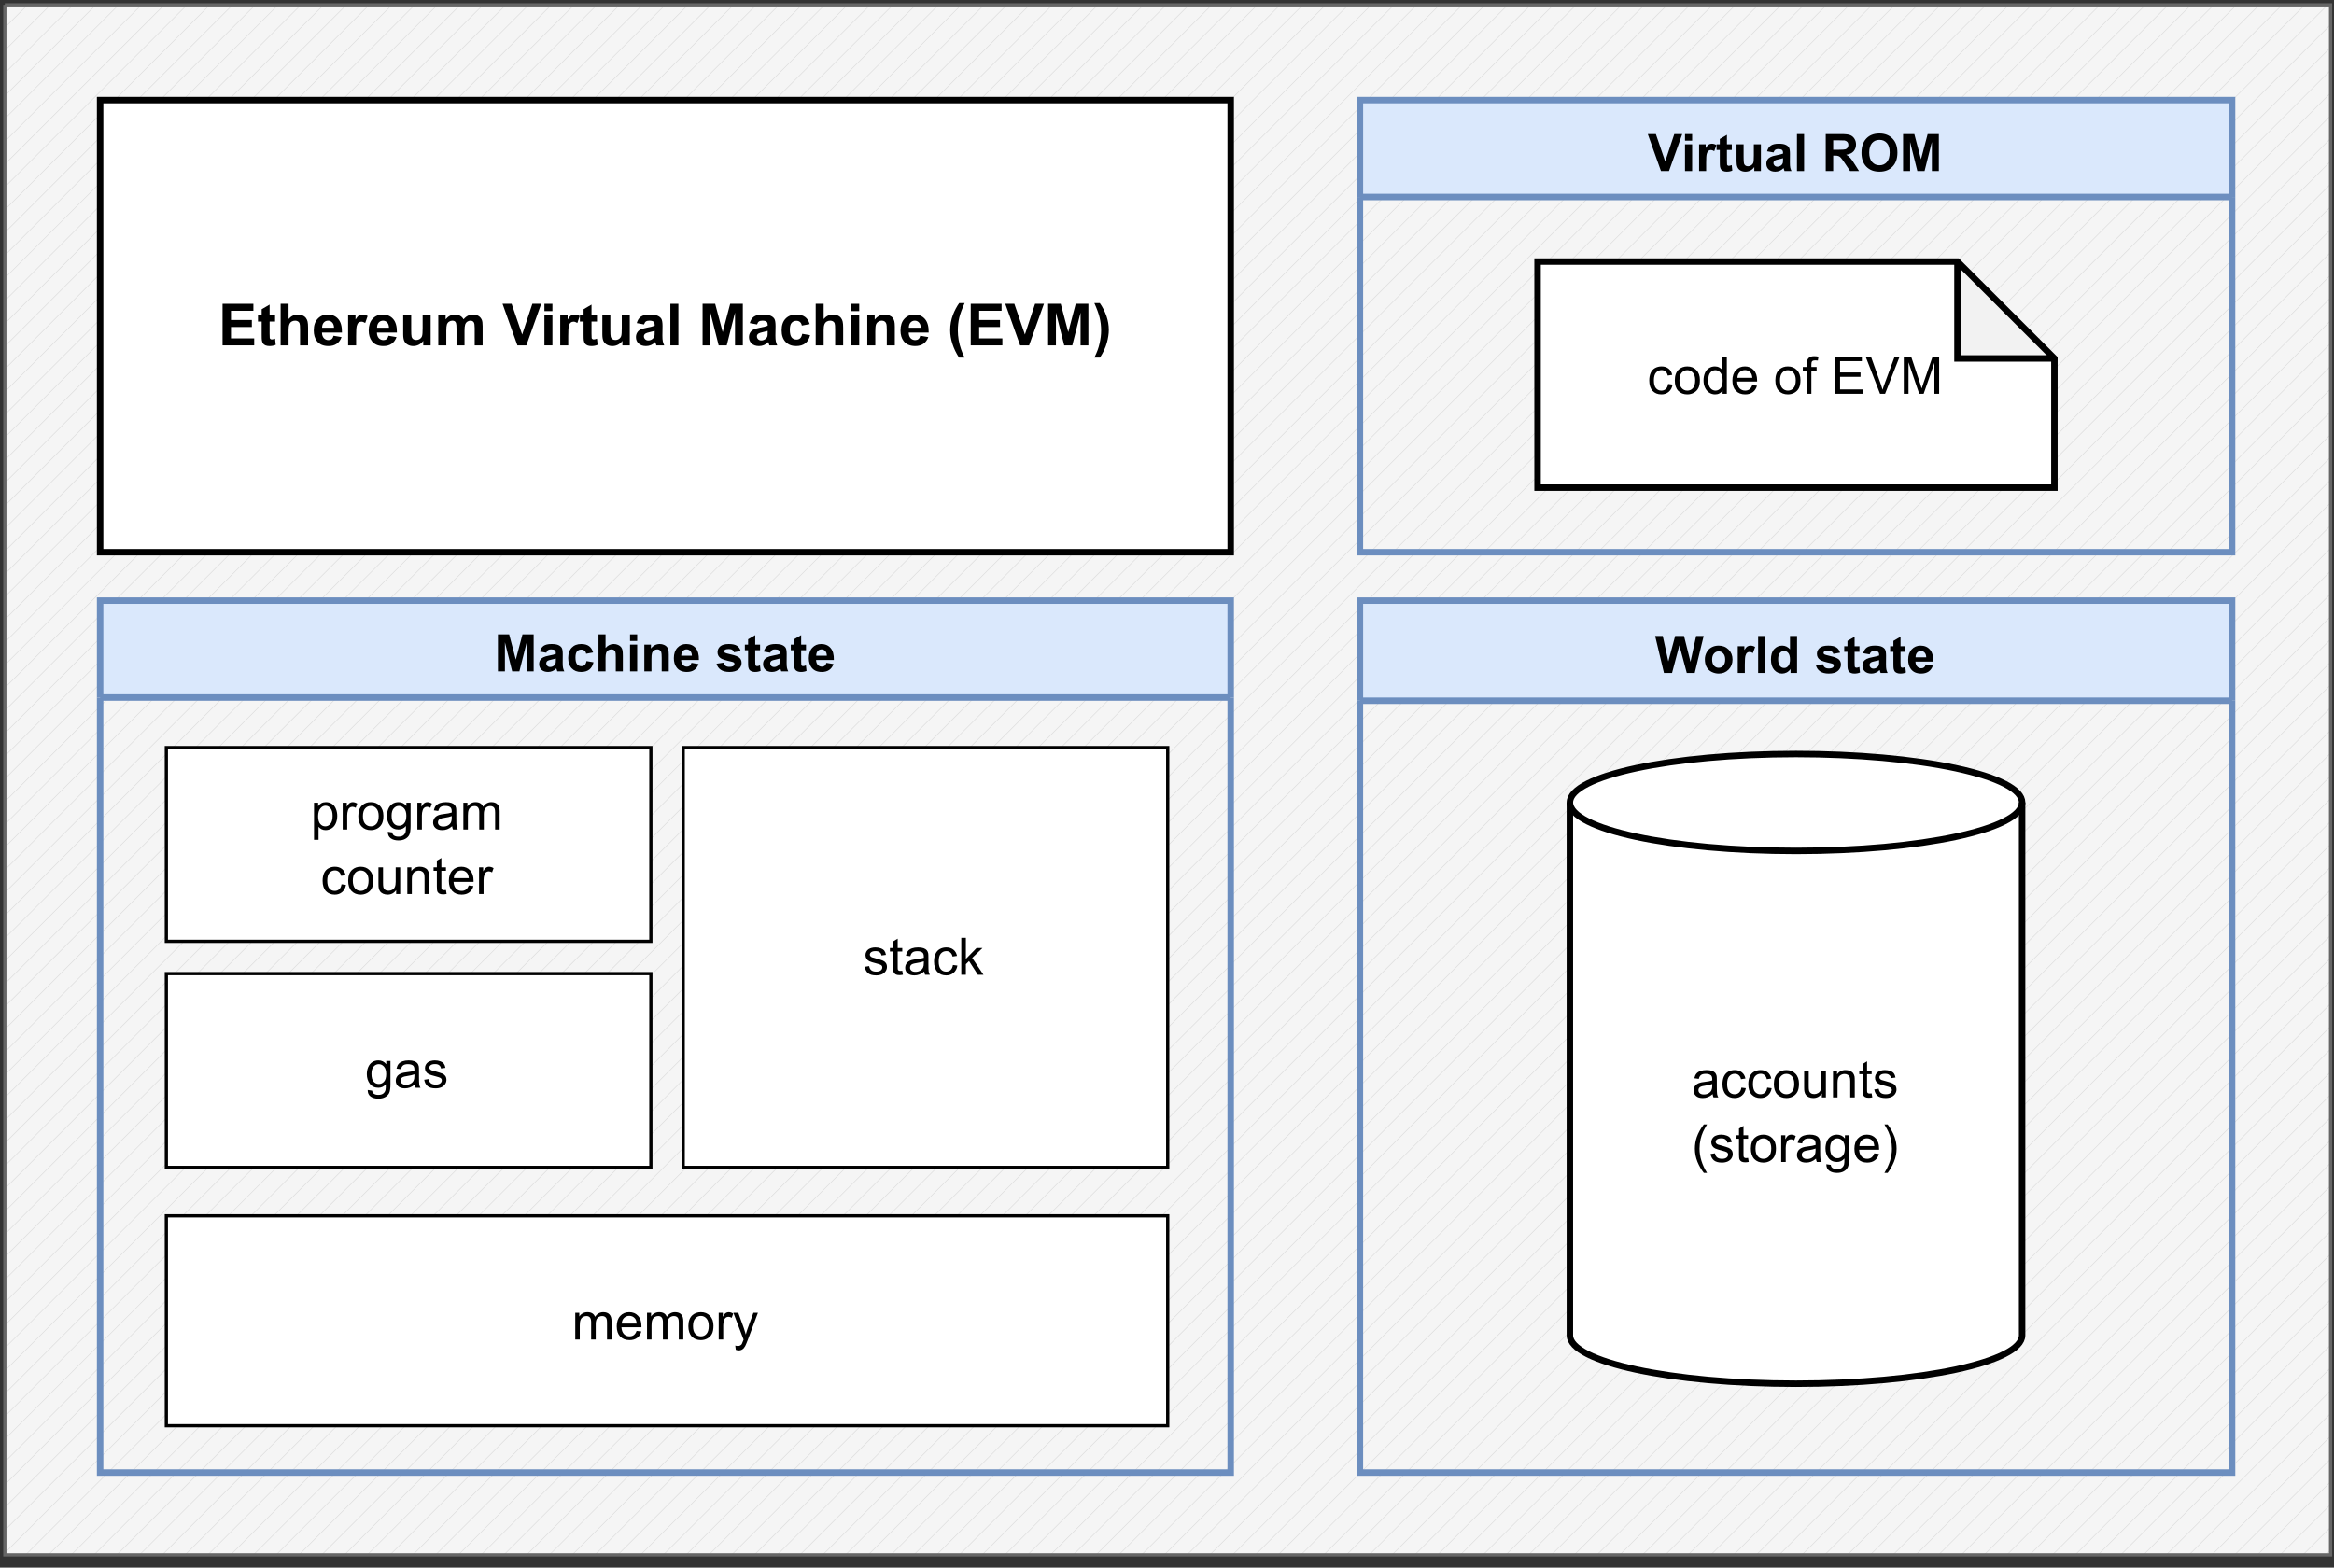 <?xml version="1.0" encoding="UTF-8" standalone="no"?>
<svg 
   width="541.92pt"
   height="364.08pt"
   viewBox="0 0 541.92 364.08"
   version="1.1"
   id="svg509"
   xmlns:xlink="http://www.w3.org/1999/xlink"
   xmlns="http://www.w3.org/2000/svg"
   xmlns:svg="http://www.w3.org/2000/svg" content="%3Cmxfile%20host%3D%22app.diagrams.net%22%20modified%3D%222023-06-01T15%3A09%3A22.175Z%22%20agent%3D%225.0%20(Windows)%22%20etag%3D%22BRWEcXgrovEKEdI9M-wP%22%20version%3D%2218.0.3%22%20type%3D%22device%22%3E%3Cdiagram%20id%3D%22rngcc59e3uX_anJqwq-0%22%20name%3D%22Page-1%22%3E3Zhbb9owFMc%2FDVL3UJQLCfDYUro9tOoEUvs4OYlJLJw4c0yBffqdJM4NG0opdFNTqSTHt%2FD%2FnYtNz57Em%2B8cpdEjCzDtWUaw6dl3PcsyDXsEH7llW1ocSxpCTgLZqTHMyR9cjZTWFQlw1ukoGKOCpF2jz5IE%2B6JjQ5yzdbfbgtHuqikK5YpGY5j7iGKl2wsJRFRaR9awsf%2FAJIyqlU13XLbEqOosJ84iFLB1y2RPe%2FaEMybKu3gzwTQXr9KlHHe%2Fp7V%2BMY4TccyAYDuznh%2ByX0ayWTqpCJOtPbuWs7wiupJfWL6s2FYKvGIuCAjygDxMf7KMCMISaPKYECzu2bdVhxtKwrxBsBSskYgpPJhwC988zSeLN2HuJH0PZcTvp0gIzJN7QumsIHe7gNu5XDggKMyHCgyT3Tl1K2fLGoTRtzr2CaOMFy9tB8UlW1v2hZP%2F5XaWiJa9vIoFd2ZyiwtapFLwZfFmLwKzBgsRgVmMBd9CFzlgIF1h231cN441rLwlajnVYCSNSDpzWM%2Fc8IYbifwd%2BG0F%2FyPyI5LgwgWQwIo3ZGsSUwQdFGkDhEcLXyuhP8LeQoouQ9x0i56IVwbbAANnqyTA%2BRsb9UQVbes8DIZdBpCRFAi2o4FQDzw7hIECIeUMIiXuWS7N48LjHQbu7xUTUs3rrFDvBjqYbropJKra4S7MP30QFSJNQdkVex0Rgecp8vPWNcRpN4Z3YN8XlwbpUYT2%2B%2BJebNZO6KjUTB0191LQhgq0GMdMTvxVVDbHaoayTZ3MzoVkdhWZQ1jjS2ls%2FmtXHikaQ172lx9U%2BRQ1D2duy9lJ3UPVO7XKmfalpBsr0r0wDjvMI6pnV021Mu6Wvv3VtlVDzYPl9xw7GPft8llz%2BZzyWeWjFgTkFzUvaxfQshZeZYJx2LN%2FU9HITaq%2FpQTAcPttH%2FdKhA9ebYCwCQuwTytB822U3ABLss7Hudfp6vT0ND5IuErlVaEd9jX5aaCLsvGlioCpnlKeCRcrlI%2BcPT1%2BepgZnx1mmkynjbIazPkZWAoDHw77YGEL%2BDd91lCQEZUwgY8Ipj2xEyC%2BfIJRRORaGH3j%2Fwgi8zBApxtFjqZSuRp%2Bl0uS6klvKiLM8QpOGUYTTc3x7wqQqlny5D3A6F1cipFyVfMoSO869GnCSXvmOyWc4LH5Tadoa%2F0yZk%2F%2FAg%3D%3D%3C%2Fdiagram%3E%3C%2Fmxfile%3E">
  <rect x="0" y="0" width="541.92" height="364.08" fill="#333333" stroke="none"/>
  <defs
     id="defs187">
    <g
       id="g179">
      <g
         id="glyph-0-0">
        <path
           d="M 1.5 0 L 1.5 -7.5 L 7.5 -7.5 L 7.5 0 Z M 1.688 -0.188 L 7.312 -0.188 L 7.312 -7.312 L 1.688 -7.312 Z M 1.688 -0.188 "
           id="path2" />
      </g>
      <g
         id="glyph-0-1">
        <path
           d="M 0.844 0 L 0.844 -8.594 L 3.453 -8.594 L 5 -2.734 L 6.547 -8.594 L 9.141 -8.594 L 9.141 0 L 7.531 0 L 7.531 -6.766 L 5.828 0 L 4.156 0 L 2.469 -6.766 L 2.469 0 Z M 0.844 0 "
           id="path5" />
      </g>
      <g
         id="glyph-0-2">
        <path
           d="M 2.094 -4.328 L 0.594 -4.594 C 0.758 -5.195 1.047 -5.641 1.453 -5.922 C 1.867 -6.211 2.484 -6.359 3.297 -6.359 C 4.023 -6.359 4.566 -6.27 4.922 -6.094 C 5.285 -5.926 5.539 -5.707 5.688 -5.438 C 5.832 -5.176 5.906 -4.688 5.906 -3.969 L 5.891 -2.047 C 5.891 -1.492 5.914 -1.086 5.969 -0.828 C 6.02 -0.578 6.117 -0.301 6.266 0 L 4.641 0 C 4.598 -0.113 4.547 -0.273 4.484 -0.484 C 4.453 -0.586 4.43 -0.656 4.422 -0.688 C 4.141 -0.406 3.836 -0.195 3.516 -0.062 C 3.203 0.07 2.863 0.141 2.5 0.141 C 1.852 0.141 1.344 -0.031 0.969 -0.375 C 0.602 -0.727 0.422 -1.172 0.422 -1.703 C 0.422 -2.055 0.504 -2.367 0.672 -2.641 C 0.848 -2.91 1.086 -3.117 1.391 -3.266 C 1.691 -3.422 2.129 -3.551 2.703 -3.656 C 3.461 -3.801 3.992 -3.938 4.297 -4.062 L 4.297 -4.219 C 4.297 -4.539 4.219 -4.77 4.062 -4.906 C 3.906 -5.039 3.609 -5.109 3.172 -5.109 C 2.879 -5.109 2.648 -5.051 2.484 -4.938 C 2.328 -4.82 2.195 -4.617 2.094 -4.328 Z M 4.297 -2.984 C 4.086 -2.922 3.754 -2.836 3.297 -2.734 C 2.836 -2.641 2.535 -2.547 2.391 -2.453 C 2.18 -2.297 2.078 -2.102 2.078 -1.875 C 2.078 -1.645 2.16 -1.441 2.328 -1.266 C 2.504 -1.098 2.723 -1.016 2.984 -1.016 C 3.285 -1.016 3.57 -1.113 3.844 -1.312 C 4.039 -1.457 4.172 -1.641 4.234 -1.859 C 4.273 -1.992 4.297 -2.258 4.297 -2.656 Z M 4.297 -2.984 "
           id="path8" />
      </g>
      <g
         id="glyph-0-3">
        <path
           d="M 6.281 -4.391 L 4.672 -4.094 C 4.609 -4.414 4.477 -4.656 4.281 -4.812 C 4.094 -4.977 3.848 -5.062 3.547 -5.062 C 3.129 -5.062 2.797 -4.922 2.547 -4.641 C 2.305 -4.359 2.188 -3.883 2.188 -3.219 C 2.188 -2.477 2.312 -1.957 2.562 -1.656 C 2.812 -1.352 3.145 -1.203 3.562 -1.203 C 3.875 -1.203 4.129 -1.289 4.328 -1.469 C 4.523 -1.645 4.664 -1.953 4.75 -2.391 L 6.375 -2.109 C 6.207 -1.367 5.883 -0.805 5.406 -0.422 C 4.926 -0.047 4.285 0.141 3.484 0.141 C 2.578 0.141 1.852 -0.145 1.312 -0.719 C 0.77 -1.289 0.5 -2.086 0.5 -3.109 C 0.5 -4.129 0.77 -4.926 1.312 -5.5 C 1.852 -6.07 2.586 -6.359 3.516 -6.359 C 4.273 -6.359 4.879 -6.195 5.328 -5.875 C 5.773 -5.551 6.094 -5.055 6.281 -4.391 Z M 6.281 -4.391 "
           id="path11" />
      </g>
      <g
         id="glyph-0-4">
        <path
           d="M 2.5 -8.594 L 2.5 -5.438 C 3.031 -6.051 3.664 -6.359 4.406 -6.359 C 4.781 -6.359 5.117 -6.285 5.422 -6.141 C 5.734 -6.004 5.969 -5.828 6.125 -5.609 C 6.281 -5.391 6.383 -5.145 6.438 -4.875 C 6.488 -4.613 6.516 -4.207 6.516 -3.656 L 6.516 0 L 4.875 0 L 4.875 -3.281 C 4.875 -3.938 4.844 -4.352 4.781 -4.531 C 4.719 -4.707 4.609 -4.848 4.453 -4.953 C 4.297 -5.055 4.098 -5.109 3.859 -5.109 C 3.586 -5.109 3.344 -5.039 3.125 -4.906 C 2.906 -4.77 2.742 -4.566 2.641 -4.297 C 2.547 -4.035 2.5 -3.645 2.5 -3.125 L 2.5 0 L 0.859 0 L 0.859 -8.594 Z M 2.5 -8.594 "
           id="path14" />
      </g>
      <g
         id="glyph-0-5">
        <path
           d="M 0.859 -7.062 L 0.859 -8.594 L 2.516 -8.594 L 2.516 -7.062 Z M 0.859 0 L 0.859 -6.219 L 2.516 -6.219 L 2.516 0 Z M 0.859 0 "
           id="path17" />
      </g>
      <g
         id="glyph-0-6">
        <path
           d="M 6.516 0 L 4.875 0 L 4.875 -3.172 C 4.875 -3.848 4.836 -4.285 4.766 -4.484 C 4.703 -4.68 4.586 -4.832 4.422 -4.938 C 4.266 -5.051 4.078 -5.109 3.859 -5.109 C 3.566 -5.109 3.305 -5.031 3.078 -4.875 C 2.859 -4.719 2.707 -4.508 2.625 -4.25 C 2.539 -3.988 2.5 -3.508 2.5 -2.812 L 2.5 0 L 0.844 0 L 0.844 -6.219 L 2.375 -6.219 L 2.375 -5.312 C 2.914 -6.008 3.602 -6.359 4.438 -6.359 C 4.789 -6.359 5.117 -6.289 5.422 -6.156 C 5.723 -6.031 5.953 -5.863 6.109 -5.656 C 6.266 -5.457 6.367 -5.227 6.422 -4.969 C 6.484 -4.719 6.516 -4.352 6.516 -3.875 Z M 6.516 0 "
           id="path20" />
      </g>
      <g
         id="glyph-0-7">
        <path
           d="M 4.469 -1.984 L 6.109 -1.703 C 5.898 -1.098 5.566 -0.641 5.109 -0.328 C 4.648 -0.016 4.082 0.141 3.406 0.141 C 2.32 0.141 1.52 -0.211 1 -0.922 C 0.582 -1.484 0.375 -2.195 0.375 -3.062 C 0.375 -4.094 0.645 -4.898 1.188 -5.484 C 1.727 -6.066 2.41 -6.359 3.234 -6.359 C 4.16 -6.359 4.891 -6.051 5.422 -5.438 C 5.961 -4.832 6.219 -3.898 6.188 -2.641 L 2.062 -2.641 C 2.082 -2.148 2.219 -1.77 2.469 -1.5 C 2.719 -1.227 3.035 -1.094 3.422 -1.094 C 3.672 -1.094 3.883 -1.16 4.062 -1.297 C 4.238 -1.441 4.375 -1.672 4.469 -1.984 Z M 4.562 -3.641 C 4.551 -4.117 4.426 -4.484 4.188 -4.734 C 3.957 -4.984 3.672 -5.109 3.328 -5.109 C 2.973 -5.109 2.676 -4.977 2.438 -4.719 C 2.207 -4.445 2.094 -4.086 2.094 -3.641 Z M 4.562 -3.641 "
           id="path23" />
      </g>
      <g
         id="glyph-0-8" />
      <g
         id="glyph-0-9">
        <path
           d="M 0.281 -1.781 L 1.938 -2.031 C 2.008 -1.707 2.148 -1.461 2.359 -1.297 C 2.578 -1.129 2.879 -1.047 3.266 -1.047 C 3.691 -1.047 4.008 -1.125 4.219 -1.281 C 4.363 -1.395 4.438 -1.539 4.438 -1.719 C 4.438 -1.844 4.398 -1.945 4.328 -2.031 C 4.242 -2.113 4.062 -2.188 3.781 -2.25 C 2.445 -2.539 1.602 -2.805 1.25 -3.047 C 0.758 -3.391 0.516 -3.859 0.516 -4.453 C 0.516 -4.992 0.723 -5.445 1.141 -5.812 C 1.566 -6.176 2.227 -6.359 3.125 -6.359 C 3.977 -6.359 4.613 -6.219 5.031 -5.938 C 5.445 -5.664 5.734 -5.258 5.891 -4.719 L 4.328 -4.438 C 4.266 -4.676 4.141 -4.859 3.953 -4.984 C 3.766 -5.117 3.5 -5.188 3.156 -5.188 C 2.727 -5.188 2.422 -5.125 2.234 -5 C 2.109 -4.914 2.047 -4.805 2.047 -4.672 C 2.047 -4.547 2.098 -4.441 2.203 -4.359 C 2.348 -4.254 2.859 -4.102 3.734 -3.906 C 4.617 -3.707 5.234 -3.461 5.578 -3.172 C 5.922 -2.879 6.094 -2.473 6.094 -1.953 C 6.094 -1.379 5.852 -0.883 5.375 -0.469 C 4.906 -0.062 4.203 0.141 3.266 0.141 C 2.422 0.141 1.75 -0.031 1.25 -0.375 C 0.758 -0.719 0.438 -1.188 0.281 -1.781 Z M 0.281 -1.781 "
           id="path27" />
      </g>
      <g
         id="glyph-0-10">
        <path
           d="M 3.719 -6.219 L 3.719 -4.906 L 2.594 -4.906 L 2.594 -2.406 C 2.594 -1.895 2.602 -1.598 2.625 -1.516 C 2.645 -1.43 2.691 -1.359 2.766 -1.297 C 2.848 -1.242 2.941 -1.219 3.047 -1.219 C 3.203 -1.219 3.422 -1.273 3.703 -1.391 L 3.844 -0.109 C 3.469 0.055 3.035 0.141 2.547 0.141 C 2.254 0.141 1.988 0.094 1.75 0 C 1.508 -0.102 1.332 -0.234 1.219 -0.391 C 1.113 -0.555 1.035 -0.77 0.984 -1.031 C 0.953 -1.227 0.938 -1.617 0.938 -2.203 L 0.938 -4.906 L 0.188 -4.906 L 0.188 -6.219 L 0.938 -6.219 L 0.938 -7.453 L 2.594 -8.422 L 2.594 -6.219 Z M 3.719 -6.219 "
           id="path30" />
      </g>
      <g
         id="glyph-0-11">
        <path
           d="M 2.094 0 L 0.047 -8.594 L 1.812 -8.594 L 3.109 -2.688 L 4.688 -8.594 L 6.75 -8.594 L 8.25 -2.594 L 9.562 -8.594 L 11.312 -8.594 L 9.234 0 L 7.391 0 L 5.672 -6.422 L 3.969 0 Z M 2.094 0 "
           id="path33" />
      </g>
      <g
         id="glyph-0-12">
        <path
           d="M 0.484 -3.203 C 0.484 -3.742 0.617 -4.27 0.891 -4.781 C 1.16 -5.301 1.539 -5.691 2.031 -5.953 C 2.52 -6.223 3.07 -6.359 3.688 -6.359 C 4.625 -6.359 5.395 -6.051 6 -5.438 C 6.602 -4.832 6.906 -4.062 6.906 -3.125 C 6.906 -2.188 6.598 -1.406 5.984 -0.781 C 5.379 -0.164 4.617 0.141 3.703 0.141 C 3.129 0.141 2.582 0.008 2.062 -0.25 C 1.551 -0.508 1.16 -0.883 0.891 -1.375 C 0.617 -1.875 0.484 -2.484 0.484 -3.203 Z M 2.172 -3.109 C 2.172 -2.492 2.316 -2.02 2.609 -1.688 C 2.898 -1.363 3.258 -1.203 3.688 -1.203 C 4.125 -1.203 4.484 -1.363 4.766 -1.688 C 5.055 -2.02 5.203 -2.5 5.203 -3.125 C 5.203 -3.727 5.055 -4.191 4.766 -4.516 C 4.484 -4.848 4.125 -5.016 3.688 -5.016 C 3.258 -5.016 2.898 -4.848 2.609 -4.516 C 2.316 -4.191 2.172 -3.723 2.172 -3.109 Z M 2.172 -3.109 "
           id="path36" />
      </g>
      <g
         id="glyph-0-13">
        <path
           d="M 2.438 0 L 0.797 0 L 0.797 -6.219 L 2.328 -6.219 L 2.328 -5.344 C 2.586 -5.758 2.82 -6.031 3.031 -6.156 C 3.238 -6.289 3.473 -6.359 3.734 -6.359 C 4.109 -6.359 4.473 -6.254 4.828 -6.047 L 4.312 -4.625 C 4.031 -4.801 3.773 -4.891 3.547 -4.891 C 3.305 -4.891 3.109 -4.82 2.953 -4.688 C 2.797 -4.562 2.672 -4.332 2.578 -4 C 2.484 -3.676 2.438 -2.984 2.438 -1.922 Z M 2.438 0 "
           id="path39" />
      </g>
      <g
         id="glyph-0-14">
        <path
           d="M 0.859 0 L 0.859 -8.594 L 2.516 -8.594 L 2.516 0 Z M 0.859 0 "
           id="path42" />
      </g>
      <g
         id="glyph-0-15">
        <path
           d="M 6.562 0 L 5.047 0 L 5.047 -0.922 C 4.785 -0.555 4.484 -0.285 4.141 -0.109 C 3.797 0.055 3.445 0.141 3.094 0.141 C 2.375 0.141 1.758 -0.145 1.25 -0.719 C 0.75 -1.301 0.5 -2.109 0.5 -3.141 C 0.5 -4.191 0.742 -4.988 1.234 -5.531 C 1.734 -6.082 2.363 -6.359 3.125 -6.359 C 3.812 -6.359 4.41 -6.07 4.922 -5.5 L 4.922 -8.594 L 6.562 -8.594 Z M 2.172 -3.25 C 2.172 -2.582 2.266 -2.102 2.453 -1.812 C 2.711 -1.375 3.082 -1.156 3.562 -1.156 C 3.938 -1.156 4.254 -1.316 4.516 -1.641 C 4.785 -1.961 4.922 -2.445 4.922 -3.094 C 4.922 -3.801 4.789 -4.312 4.531 -4.625 C 4.281 -4.945 3.953 -5.109 3.547 -5.109 C 3.16 -5.109 2.832 -4.953 2.562 -4.641 C 2.301 -4.328 2.172 -3.863 2.172 -3.25 Z M 2.172 -3.25 "
           id="path45" />
      </g>
      <g
         id="glyph-0-16">
        <path
           d="M 3.062 0 L 0 -8.594 L 1.875 -8.594 L 4.047 -2.234 L 6.156 -8.594 L 8 -8.594 L 4.922 0 Z M 3.062 0 "
           id="path48" />
      </g>
      <g
         id="glyph-0-17">
        <path
           d="M 4.953 0 L 4.953 -0.938 C 4.734 -0.602 4.438 -0.336 4.062 -0.141 C 3.695 0.047 3.305 0.141 2.891 0.141 C 2.473 0.141 2.098 0.051 1.766 -0.125 C 1.43 -0.312 1.191 -0.57 1.047 -0.906 C 0.898 -1.238 0.828 -1.695 0.828 -2.281 L 0.828 -6.219 L 2.469 -6.219 L 2.469 -3.359 C 2.469 -2.484 2.5 -1.945 2.562 -1.75 C 2.625 -1.551 2.734 -1.395 2.891 -1.281 C 3.055 -1.164 3.258 -1.109 3.5 -1.109 C 3.781 -1.109 4.031 -1.188 4.25 -1.344 C 4.477 -1.5 4.633 -1.691 4.719 -1.922 C 4.801 -2.148 4.844 -2.707 4.844 -3.594 L 4.844 -6.219 L 6.484 -6.219 L 6.484 0 Z M 4.953 0 "
           id="path51" />
      </g>
      <g
         id="glyph-0-18">
        <path
           d="M 0.875 0 L 0.875 -8.594 L 4.531 -8.594 C 5.445 -8.594 6.113 -8.516 6.531 -8.359 C 6.945 -8.203 7.281 -7.926 7.531 -7.531 C 7.781 -7.133 7.906 -6.688 7.906 -6.188 C 7.906 -5.539 7.711 -5.004 7.328 -4.578 C 6.953 -4.16 6.391 -3.898 5.641 -3.797 C 6.016 -3.578 6.32 -3.332 6.562 -3.062 C 6.812 -2.801 7.141 -2.336 7.547 -1.672 L 8.609 0 L 6.531 0 L 5.281 -1.875 C 4.832 -2.539 4.523 -2.957 4.359 -3.125 C 4.191 -3.301 4.016 -3.422 3.828 -3.484 C 3.648 -3.555 3.363 -3.594 2.969 -3.594 L 2.609 -3.594 L 2.609 0 Z M 2.609 -4.953 L 3.891 -4.953 C 4.723 -4.953 5.242 -4.988 5.453 -5.062 C 5.66 -5.133 5.82 -5.254 5.938 -5.422 C 6.062 -5.598 6.125 -5.816 6.125 -6.078 C 6.125 -6.359 6.047 -6.586 5.891 -6.766 C 5.734 -6.941 5.516 -7.055 5.234 -7.109 C 5.086 -7.129 4.664 -7.141 3.969 -7.141 L 2.609 -7.141 Z M 2.609 -4.953 "
           id="path54" />
      </g>
      <g
         id="glyph-0-19">
        <path
           d="M 0.516 -4.25 C 0.516 -5.125 0.648 -5.859 0.922 -6.453 C 1.109 -6.891 1.367 -7.281 1.703 -7.625 C 2.047 -7.969 2.422 -8.223 2.828 -8.391 C 3.359 -8.617 3.973 -8.734 4.672 -8.734 C 5.941 -8.734 6.957 -8.336 7.719 -7.547 C 8.477 -6.766 8.859 -5.676 8.859 -4.281 C 8.859 -2.895 8.477 -1.812 7.719 -1.031 C 6.969 -0.25 5.961 0.141 4.703 0.141 C 3.422 0.141 2.398 -0.242 1.641 -1.016 C 0.891 -1.797 0.516 -2.875 0.516 -4.25 Z M 2.312 -4.297 C 2.312 -3.328 2.535 -2.594 2.984 -2.094 C 3.43 -1.594 4 -1.344 4.688 -1.344 C 5.383 -1.344 5.953 -1.586 6.391 -2.078 C 6.836 -2.578 7.062 -3.328 7.062 -4.328 C 7.062 -5.305 6.844 -6.035 6.406 -6.516 C 5.977 -7.004 5.406 -7.25 4.688 -7.25 C 3.977 -7.25 3.406 -7.004 2.969 -6.516 C 2.531 -6.023 2.312 -5.285 2.312 -4.297 Z M 2.312 -4.297 "
           id="path57" />
      </g>
      <g
         id="glyph-1-0">
        <path
           d="M 1.5 0 L 1.5 -7.5 L 7.5 -7.5 L 7.5 0 Z M 1.688 -0.188 L 7.312 -0.188 L 7.312 -7.312 L 1.688 -7.312 Z M 1.688 -0.188 "
           id="path60" />
      </g>
      <g
         id="glyph-1-1">
        <path
           d="M 0.797 2.391 L 0.797 -6.219 L 1.75 -6.219 L 1.75 -5.422 C 1.977 -5.734 2.234 -5.969 2.516 -6.125 C 2.805 -6.281 3.156 -6.359 3.562 -6.359 C 4.094 -6.359 4.562 -6.223 4.969 -5.953 C 5.375 -5.68 5.676 -5.297 5.875 -4.797 C 6.082 -4.297 6.188 -3.75 6.188 -3.156 C 6.188 -2.52 6.07 -1.945 5.844 -1.438 C 5.625 -0.926 5.297 -0.535 4.859 -0.266 C 4.422 0.004 3.961 0.141 3.484 0.141 C 3.129 0.141 2.812 0.066 2.531 -0.078 C 2.25 -0.234 2.02 -0.422 1.844 -0.641 L 1.844 2.391 Z M 1.75 -3.078 C 1.75 -2.273 1.91 -1.68 2.234 -1.297 C 2.555 -0.922 2.945 -0.734 3.406 -0.734 C 3.875 -0.734 4.273 -0.93 4.609 -1.328 C 4.941 -1.723 5.109 -2.336 5.109 -3.172 C 5.109 -3.961 4.945 -4.551 4.625 -4.938 C 4.301 -5.332 3.91 -5.531 3.453 -5.531 C 3.004 -5.531 2.609 -5.32 2.266 -4.906 C 1.922 -4.488 1.75 -3.879 1.75 -3.078 Z M 1.75 -3.078 "
           id="path63" />
      </g>
      <g
         id="glyph-1-2">
        <path
           d="M 0.781 0 L 0.781 -6.219 L 1.734 -6.219 L 1.734 -5.281 C 1.973 -5.719 2.191 -6.004 2.391 -6.141 C 2.598 -6.285 2.828 -6.359 3.078 -6.359 C 3.43 -6.359 3.789 -6.25 4.156 -6.031 L 3.797 -5.047 C 3.535 -5.203 3.281 -5.281 3.031 -5.281 C 2.789 -5.281 2.578 -5.207 2.391 -5.062 C 2.211 -4.926 2.086 -4.734 2.016 -4.484 C 1.891 -4.109 1.828 -3.703 1.828 -3.266 L 1.828 0 Z M 0.781 0 "
           id="path66" />
      </g>
      <g
         id="glyph-1-3">
        <path
           d="M 0.406 -3.109 C 0.406 -4.266 0.723 -5.117 1.359 -5.672 C 1.891 -6.129 2.539 -6.359 3.312 -6.359 C 4.164 -6.359 4.863 -6.078 5.406 -5.516 C 5.957 -4.961 6.234 -4.191 6.234 -3.203 C 6.234 -2.398 6.113 -1.77 5.875 -1.312 C 5.633 -0.852 5.281 -0.492 4.812 -0.234 C 4.352 0.016 3.852 0.141 3.312 0.141 C 2.445 0.141 1.742 -0.133 1.203 -0.688 C 0.672 -1.25 0.406 -2.055 0.406 -3.109 Z M 1.484 -3.109 C 1.484 -2.316 1.656 -1.723 2 -1.328 C 2.352 -0.93 2.789 -0.734 3.312 -0.734 C 3.844 -0.734 4.281 -0.93 4.625 -1.328 C 4.969 -1.723 5.141 -2.328 5.141 -3.141 C 5.141 -3.91 4.961 -4.492 4.609 -4.891 C 4.266 -5.285 3.832 -5.484 3.312 -5.484 C 2.789 -5.484 2.352 -5.285 2 -4.891 C 1.656 -4.504 1.484 -3.91 1.484 -3.109 Z M 1.484 -3.109 "
           id="path69" />
      </g>
      <g
         id="glyph-1-4">
        <path
           d="M 0.594 0.516 L 1.625 0.672 C 1.664 0.984 1.785 1.211 1.984 1.359 C 2.242 1.555 2.598 1.656 3.047 1.656 C 3.535 1.656 3.91 1.555 4.172 1.359 C 4.441 1.16 4.625 0.891 4.719 0.547 C 4.781 0.328 4.805 -0.125 4.797 -0.812 C 4.336 -0.27 3.766 0 3.078 0 C 2.223 0 1.562 -0.305 1.094 -0.922 C 0.625 -1.547 0.391 -2.285 0.391 -3.141 C 0.391 -3.734 0.492 -4.281 0.703 -4.781 C 0.922 -5.289 1.234 -5.68 1.641 -5.953 C 2.047 -6.223 2.523 -6.359 3.078 -6.359 C 3.816 -6.359 4.426 -6.062 4.906 -5.469 L 4.906 -6.219 L 5.875 -6.219 L 5.875 -0.844 C 5.875 0.125 5.773 0.812 5.578 1.219 C 5.379 1.625 5.066 1.941 4.641 2.172 C 4.211 2.41 3.688 2.531 3.062 2.531 C 2.32 2.531 1.723 2.363 1.266 2.031 C 0.805 1.695 0.582 1.191 0.594 0.516 Z M 1.469 -3.219 C 1.469 -2.406 1.629 -1.812 1.953 -1.438 C 2.273 -1.062 2.68 -0.875 3.172 -0.875 C 3.66 -0.875 4.066 -1.062 4.391 -1.438 C 4.723 -1.812 4.891 -2.395 4.891 -3.188 C 4.891 -3.945 4.719 -4.52 4.375 -4.906 C 4.039 -5.289 3.633 -5.484 3.156 -5.484 C 2.688 -5.484 2.285 -5.289 1.953 -4.906 C 1.629 -4.531 1.469 -3.969 1.469 -3.219 Z M 1.469 -3.219 "
           id="path72" />
      </g>
      <g
         id="glyph-1-5">
        <path
           d="M 4.859 -0.766 C 4.461 -0.43 4.082 -0.195 3.719 -0.062 C 3.363 0.07 2.977 0.141 2.562 0.141 C 1.875 0.141 1.348 -0.023 0.984 -0.359 C 0.617 -0.691 0.438 -1.117 0.438 -1.641 C 0.438 -1.941 0.504 -2.219 0.641 -2.469 C 0.773 -2.727 0.957 -2.93 1.188 -3.078 C 1.414 -3.234 1.672 -3.348 1.953 -3.422 C 2.148 -3.484 2.461 -3.539 2.891 -3.594 C 3.734 -3.688 4.359 -3.805 4.766 -3.953 C 4.766 -4.098 4.766 -4.188 4.766 -4.219 C 4.766 -4.656 4.664 -4.961 4.469 -5.141 C 4.195 -5.367 3.797 -5.484 3.266 -5.484 C 2.773 -5.484 2.41 -5.395 2.172 -5.219 C 1.93 -5.051 1.754 -4.75 1.641 -4.312 L 0.609 -4.453 C 0.703 -4.891 0.859 -5.242 1.078 -5.516 C 1.297 -5.785 1.609 -5.992 2.016 -6.141 C 2.422 -6.285 2.891 -6.359 3.422 -6.359 C 3.953 -6.359 4.383 -6.297 4.719 -6.172 C 5.051 -6.047 5.297 -5.891 5.453 -5.703 C 5.609 -5.516 5.719 -5.273 5.781 -4.984 C 5.812 -4.805 5.828 -4.484 5.828 -4.016 L 5.828 -2.609 C 5.828 -1.629 5.848 -1.008 5.891 -0.75 C 5.941 -0.488 6.035 -0.238 6.172 0 L 5.062 0 C 4.957 -0.219 4.891 -0.473 4.859 -0.766 Z M 4.766 -3.125 C 4.379 -2.969 3.805 -2.832 3.047 -2.719 C 2.609 -2.656 2.301 -2.582 2.125 -2.5 C 1.945 -2.426 1.805 -2.316 1.703 -2.172 C 1.609 -2.023 1.562 -1.859 1.562 -1.672 C 1.562 -1.391 1.664 -1.156 1.875 -0.969 C 2.094 -0.781 2.406 -0.688 2.812 -0.688 C 3.219 -0.688 3.578 -0.773 3.891 -0.953 C 4.211 -1.129 4.445 -1.375 4.594 -1.688 C 4.707 -1.926 4.766 -2.273 4.766 -2.734 Z M 4.766 -3.125 "
           id="path75" />
      </g>
      <g
         id="glyph-1-6">
        <path
           d="M 0.797 0 L 0.797 -6.219 L 1.734 -6.219 L 1.734 -5.344 C 1.93 -5.656 2.191 -5.898 2.516 -6.078 C 2.836 -6.266 3.207 -6.359 3.625 -6.359 C 4.082 -6.359 4.457 -6.266 4.75 -6.078 C 5.051 -5.891 5.258 -5.625 5.375 -5.281 C 5.875 -6 6.516 -6.359 7.297 -6.359 C 7.922 -6.359 8.395 -6.188 8.719 -5.844 C 9.051 -5.508 9.219 -4.984 9.219 -4.266 L 9.219 0 L 8.172 0 L 8.172 -3.922 C 8.172 -4.336 8.133 -4.641 8.062 -4.828 C 8 -5.016 7.879 -5.164 7.703 -5.281 C 7.523 -5.395 7.312 -5.453 7.062 -5.453 C 6.625 -5.453 6.258 -5.305 5.969 -5.016 C 5.688 -4.723 5.547 -4.254 5.547 -3.609 L 5.547 0 L 4.484 0 L 4.484 -4.047 C 4.484 -4.516 4.395 -4.863 4.219 -5.094 C 4.051 -5.332 3.773 -5.453 3.391 -5.453 C 3.086 -5.453 2.812 -5.375 2.562 -5.219 C 2.312 -5.062 2.129 -4.832 2.016 -4.531 C 1.898 -4.227 1.844 -3.797 1.844 -3.234 L 1.844 0 Z M 0.797 0 "
           id="path78" />
      </g>
      <g
         id="glyph-1-7">
        <path
           d="M 4.859 -2.281 L 5.891 -2.141 C 5.773 -1.43 5.484 -0.875 5.016 -0.469 C 4.547 -0.062 3.973 0.141 3.297 0.141 C 2.441 0.141 1.754 -0.133 1.234 -0.688 C 0.723 -1.25 0.469 -2.051 0.469 -3.094 C 0.469 -3.758 0.578 -4.344 0.797 -4.844 C 1.023 -5.352 1.363 -5.734 1.812 -5.984 C 2.27 -6.234 2.77 -6.359 3.312 -6.359 C 3.977 -6.359 4.523 -6.188 4.953 -5.844 C 5.391 -5.508 5.672 -5.023 5.797 -4.391 L 4.766 -4.234 C 4.672 -4.648 4.5 -4.961 4.25 -5.172 C 4 -5.391 3.695 -5.5 3.344 -5.5 C 2.812 -5.5 2.379 -5.305 2.047 -4.922 C 1.711 -4.547 1.547 -3.945 1.547 -3.125 C 1.547 -2.281 1.707 -1.672 2.031 -1.297 C 2.352 -0.922 2.77 -0.734 3.281 -0.734 C 3.695 -0.734 4.039 -0.859 4.312 -1.109 C 4.594 -1.359 4.773 -1.75 4.859 -2.281 Z M 4.859 -2.281 "
           id="path81" />
      </g>
      <g
         id="glyph-1-8">
        <path
           d="M 4.875 0 L 4.875 -0.922 C 4.383 -0.211 3.723 0.141 2.891 0.141 C 2.523 0.141 2.18 0.07 1.859 -0.062 C 1.547 -0.207 1.312 -0.383 1.156 -0.594 C 1 -0.812 0.891 -1.078 0.828 -1.391 C 0.785 -1.586 0.766 -1.914 0.766 -2.375 L 0.766 -6.219 L 1.828 -6.219 L 1.828 -2.766 C 1.828 -2.223 1.848 -1.852 1.891 -1.656 C 1.953 -1.383 2.086 -1.164 2.297 -1 C 2.516 -0.844 2.785 -0.766 3.109 -0.766 C 3.422 -0.766 3.711 -0.844 3.984 -1 C 4.266 -1.164 4.461 -1.391 4.578 -1.672 C 4.703 -1.953 4.766 -2.359 4.766 -2.891 L 4.766 -6.219 L 5.812 -6.219 L 5.812 0 Z M 4.875 0 "
           id="path84" />
      </g>
      <g
         id="glyph-1-9">
        <path
           d="M 0.797 0 L 0.797 -6.219 L 1.734 -6.219 L 1.734 -5.344 C 2.191 -6.02 2.852 -6.359 3.719 -6.359 C 4.094 -6.359 4.438 -6.289 4.75 -6.156 C 5.07 -6.02 5.312 -5.844 5.469 -5.625 C 5.625 -5.406 5.734 -5.148 5.797 -4.859 C 5.828 -4.66 5.844 -4.316 5.844 -3.828 L 5.844 0 L 4.797 0 L 4.797 -3.781 C 4.797 -4.219 4.754 -4.539 4.672 -4.75 C 4.586 -4.957 4.441 -5.125 4.234 -5.25 C 4.023 -5.383 3.781 -5.453 3.5 -5.453 C 3.051 -5.453 2.66 -5.305 2.328 -5.016 C 2.004 -4.734 1.844 -4.195 1.844 -3.406 L 1.844 0 Z M 0.797 0 "
           id="path87" />
      </g>
      <g
         id="glyph-1-10">
        <path
           d="M 3.094 -0.938 L 3.25 -0.016 C 2.945 0.047 2.68 0.078 2.453 0.078 C 2.066 0.078 1.77 0.02 1.562 -0.094 C 1.352 -0.219 1.203 -0.379 1.109 -0.578 C 1.023 -0.773 0.984 -1.191 0.984 -1.828 L 0.984 -5.406 L 0.219 -5.406 L 0.219 -6.219 L 0.984 -6.219 L 0.984 -7.766 L 2.031 -8.391 L 2.031 -6.219 L 3.094 -6.219 L 3.094 -5.406 L 2.031 -5.406 L 2.031 -1.766 C 2.031 -1.461 2.047 -1.27 2.078 -1.188 C 2.117 -1.102 2.18 -1.035 2.266 -0.984 C 2.348 -0.93 2.469 -0.906 2.625 -0.906 C 2.75 -0.906 2.906 -0.914 3.094 -0.938 Z M 3.094 -0.938 "
           id="path90" />
      </g>
      <g
         id="glyph-1-11">
        <path
           d="M 5.047 -2 L 6.141 -1.875 C 5.973 -1.238 5.656 -0.742 5.188 -0.391 C 4.719 -0.035 4.125 0.141 3.406 0.141 C 2.5 0.141 1.773 -0.141 1.234 -0.703 C 0.703 -1.266 0.438 -2.051 0.438 -3.062 C 0.438 -4.102 0.707 -4.91 1.25 -5.484 C 1.789 -6.066 2.488 -6.359 3.344 -6.359 C 4.176 -6.359 4.852 -6.078 5.375 -5.516 C 5.906 -4.953 6.172 -4.156 6.172 -3.125 C 6.172 -3.062 6.172 -2.969 6.172 -2.844 L 1.531 -2.844 C 1.57 -2.156 1.766 -1.629 2.109 -1.266 C 2.453 -0.91 2.883 -0.734 3.406 -0.734 C 3.789 -0.734 4.117 -0.832 4.391 -1.031 C 4.672 -1.238 4.891 -1.562 5.047 -2 Z M 1.594 -3.703 L 5.062 -3.703 C 5.02 -4.234 4.891 -4.629 4.672 -4.891 C 4.328 -5.297 3.891 -5.5 3.359 -5.5 C 2.867 -5.5 2.457 -5.336 2.125 -5.016 C 1.801 -4.691 1.625 -4.254 1.594 -3.703 Z M 1.594 -3.703 "
           id="path93" />
      </g>
      <g
         id="glyph-1-12">
        <path
           d="M 0.75 2.391 L 0.625 1.406 C 0.852 1.469 1.055 1.5 1.234 1.5 C 1.461 1.5 1.645 1.457 1.781 1.375 C 1.926 1.301 2.047 1.195 2.141 1.062 C 2.203 0.945 2.312 0.68 2.469 0.266 C 2.477 0.211 2.508 0.129 2.562 0.016 L 0.188 -6.219 L 1.328 -6.219 L 2.625 -2.625 C 2.789 -2.164 2.941 -1.68 3.078 -1.172 C 3.203 -1.66 3.348 -2.133 3.516 -2.594 L 4.844 -6.219 L 5.891 -6.219 L 3.531 0.109 C 3.27 0.785 3.07 1.254 2.938 1.516 C 2.75 1.867 2.531 2.125 2.281 2.281 C 2.039 2.445 1.754 2.531 1.422 2.531 C 1.223 2.531 1 2.484 0.75 2.391 Z M 0.75 2.391 "
           id="path96" />
      </g>
      <g
         id="glyph-1-13">
        <path
           d="M 0.375 -1.859 L 1.406 -2.016 C 1.469 -1.598 1.629 -1.281 1.891 -1.062 C 2.16 -0.844 2.539 -0.734 3.031 -0.734 C 3.508 -0.734 3.863 -0.828 4.094 -1.016 C 4.332 -1.211 4.453 -1.445 4.453 -1.719 C 4.453 -1.957 4.348 -2.145 4.141 -2.281 C 3.992 -2.375 3.633 -2.492 3.062 -2.641 C 2.289 -2.836 1.754 -3.004 1.453 -3.141 C 1.16 -3.285 0.938 -3.484 0.781 -3.734 C 0.625 -3.984 0.547 -4.266 0.547 -4.578 C 0.547 -4.848 0.609 -5.102 0.734 -5.344 C 0.859 -5.582 1.031 -5.781 1.25 -5.938 C 1.414 -6.051 1.641 -6.148 1.922 -6.234 C 2.203 -6.316 2.508 -6.359 2.844 -6.359 C 3.32 -6.359 3.742 -6.285 4.109 -6.141 C 4.484 -6.004 4.758 -5.816 4.938 -5.578 C 5.113 -5.336 5.234 -5.02 5.297 -4.625 L 4.266 -4.484 C 4.223 -4.797 4.086 -5.039 3.859 -5.219 C 3.641 -5.406 3.32 -5.5 2.906 -5.5 C 2.426 -5.5 2.082 -5.414 1.875 -5.25 C 1.664 -5.094 1.562 -4.906 1.562 -4.688 C 1.562 -4.551 1.602 -4.43 1.688 -4.328 C 1.781 -4.211 1.914 -4.117 2.094 -4.047 C 2.195 -4.004 2.508 -3.914 3.031 -3.781 C 3.781 -3.57 4.301 -3.406 4.594 -3.281 C 4.883 -3.156 5.113 -2.973 5.281 -2.734 C 5.445 -2.492 5.531 -2.191 5.531 -1.828 C 5.531 -1.473 5.426 -1.141 5.219 -0.828 C 5.02 -0.523 4.727 -0.285 4.344 -0.109 C 3.957 0.055 3.52 0.141 3.031 0.141 C 2.219 0.141 1.598 -0.023 1.172 -0.359 C 0.754 -0.703 0.488 -1.203 0.375 -1.859 Z M 0.375 -1.859 "
           id="path99" />
      </g>
      <g
         id="glyph-1-14">
        <path
           d="M 0.797 0 L 0.797 -8.594 L 1.859 -8.594 L 1.859 -3.688 L 4.344 -6.219 L 5.719 -6.219 L 3.328 -3.922 L 5.953 0 L 4.656 0 L 2.594 -3.188 L 1.859 -2.469 L 1.859 0 Z M 0.797 0 "
           id="path102" />
      </g>
      <g
         id="glyph-1-15">
        <path
           d="M 2.812 2.531 C 2.227 1.789 1.734 0.93 1.328 -0.047 C 0.93 -1.035 0.734 -2.055 0.734 -3.109 C 0.734 -4.035 0.879 -4.926 1.172 -5.781 C 1.523 -6.77 2.07 -7.754 2.812 -8.734 L 3.562 -8.734 C 3.094 -7.922 2.781 -7.344 2.625 -7 C 2.383 -6.457 2.195 -5.895 2.062 -5.312 C 1.895 -4.582 1.812 -3.848 1.812 -3.109 C 1.812 -1.223 2.395 0.656 3.562 2.531 Z M 2.812 2.531 "
           id="path105" />
      </g>
      <g
         id="glyph-1-16">
        <path
           d="M 1.484 2.531 L 0.734 2.531 C 1.898 0.656 2.484 -1.223 2.484 -3.109 C 2.484 -3.836 2.398 -4.566 2.234 -5.297 C 2.098 -5.879 1.91 -6.441 1.672 -6.984 C 1.516 -7.328 1.203 -7.91 0.734 -8.734 L 1.484 -8.734 C 2.211 -7.754 2.754 -6.77 3.109 -5.781 C 3.41 -4.926 3.562 -4.035 3.562 -3.109 C 3.562 -2.055 3.359 -1.035 2.953 -0.047 C 2.547 0.93 2.055 1.789 1.484 2.531 Z M 1.484 2.531 "
           id="path108" />
      </g>
      <g
         id="glyph-1-17">
        <path
           d="M 4.828 0 L 4.828 -0.781 C 4.43 -0.164 3.852 0.141 3.094 0.141 C 2.594 0.141 2.133 0.004 1.719 -0.266 C 1.301 -0.547 0.977 -0.93 0.75 -1.422 C 0.52 -1.91 0.406 -2.473 0.406 -3.109 C 0.406 -3.723 0.508 -4.285 0.719 -4.797 C 0.926 -5.305 1.238 -5.691 1.656 -5.953 C 2.07 -6.223 2.535 -6.359 3.047 -6.359 C 3.422 -6.359 3.754 -6.281 4.047 -6.125 C 4.336 -5.969 4.578 -5.766 4.766 -5.516 L 4.766 -8.594 L 5.812 -8.594 L 5.812 0 Z M 1.5 -3.109 C 1.5 -2.305 1.664 -1.707 2 -1.312 C 2.332 -0.926 2.727 -0.734 3.188 -0.734 C 3.645 -0.734 4.035 -0.922 4.359 -1.297 C 4.68 -1.672 4.844 -2.242 4.844 -3.016 C 4.844 -3.867 4.676 -4.492 4.344 -4.891 C 4.02 -5.285 3.617 -5.484 3.141 -5.484 C 2.672 -5.484 2.281 -5.289 1.969 -4.906 C 1.656 -4.531 1.5 -3.93 1.5 -3.109 Z M 1.5 -3.109 "
           id="path111" />
      </g>
      <g
         id="glyph-1-18" />
      <g
         id="glyph-1-19">
        <path
           d="M 1.047 0 L 1.047 -5.406 L 0.109 -5.406 L 0.109 -6.219 L 1.047 -6.219 L 1.047 -6.891 C 1.047 -7.305 1.082 -7.613 1.156 -7.812 C 1.258 -8.094 1.438 -8.316 1.688 -8.484 C 1.945 -8.648 2.305 -8.734 2.766 -8.734 C 3.066 -8.734 3.395 -8.695 3.75 -8.625 L 3.594 -7.719 C 3.375 -7.75 3.164 -7.766 2.969 -7.766 C 2.645 -7.766 2.414 -7.695 2.281 -7.562 C 2.156 -7.426 2.094 -7.172 2.094 -6.797 L 2.094 -6.219 L 3.312 -6.219 L 3.312 -5.406 L 2.094 -5.406 L 2.094 0 Z M 1.047 0 "
           id="path115" />
      </g>
      <g
         id="glyph-1-20">
        <path
           d="M 0.953 0 L 0.953 -8.594 L 7.156 -8.594 L 7.156 -7.578 L 2.094 -7.578 L 2.094 -4.953 L 6.844 -4.953 L 6.844 -3.938 L 2.094 -3.938 L 2.094 -1.016 L 7.359 -1.016 L 7.359 0 Z M 0.953 0 "
           id="path118" />
      </g>
      <g
         id="glyph-1-21">
        <path
           d="M 3.375 0 L 0.047 -8.594 L 1.281 -8.594 L 3.516 -2.344 C 3.691 -1.844 3.844 -1.375 3.969 -0.938 C 4.102 -1.406 4.258 -1.875 4.438 -2.344 L 6.75 -8.594 L 7.906 -8.594 L 4.547 0 Z M 3.375 0 "
           id="path121" />
      </g>
      <g
         id="glyph-1-22">
        <path
           d="M 0.891 0 L 0.891 -8.594 L 2.609 -8.594 L 4.641 -2.516 C 4.828 -1.941 4.961 -1.516 5.047 -1.234 C 5.141 -1.547 5.289 -2.004 5.5 -2.609 L 7.562 -8.594 L 9.094 -8.594 L 9.094 0 L 8 0 L 8 -7.188 L 5.5 0 L 4.469 0 L 1.984 -7.312 L 1.984 0 Z M 0.891 0 "
           id="path124" />
      </g>
      <g
         id="glyph-2-0">
        <path
           d="M 1.688 0 L 1.688 -8.438 L 8.438 -8.438 L 8.438 0 Z M 1.906 -0.219 L 8.234 -0.219 L 8.234 -8.234 L 1.906 -8.234 Z M 1.906 -0.219 "
           id="path127" />
      </g>
      <g
         id="glyph-2-1">
        <path
           d="M 0.984 0 L 0.984 -9.656 L 8.141 -9.656 L 8.141 -8.031 L 2.938 -8.031 L 2.938 -5.891 L 7.781 -5.891 L 7.781 -4.266 L 2.938 -4.266 L 2.938 -1.625 L 8.328 -1.625 L 8.328 0 Z M 0.984 0 "
           id="path130" />
      </g>
      <g
         id="glyph-2-2">
        <path
           d="M 4.172 -7 L 4.172 -5.531 L 2.906 -5.531 L 2.906 -2.703 C 2.906 -2.129 2.914 -1.797 2.938 -1.703 C 2.969 -1.609 3.023 -1.531 3.109 -1.469 C 3.203 -1.406 3.305 -1.375 3.422 -1.375 C 3.598 -1.375 3.848 -1.438 4.172 -1.562 L 4.328 -0.125 C 3.898 0.062 3.414 0.156 2.875 0.156 C 2.531 0.156 2.223 0.102 1.953 0 C 1.691 -0.113 1.5 -0.258 1.375 -0.438 C 1.25 -0.625 1.16 -0.867 1.109 -1.172 C 1.078 -1.379 1.062 -1.812 1.062 -2.469 L 1.062 -5.531 L 0.203 -5.531 L 0.203 -7 L 1.062 -7 L 1.062 -8.391 L 2.906 -9.469 L 2.906 -7 Z M 4.172 -7 "
           id="path133" />
      </g>
      <g
         id="glyph-2-3">
        <path
           d="M 2.812 -9.656 L 2.812 -6.109 C 3.414 -6.805 4.129 -7.156 4.953 -7.156 C 5.379 -7.156 5.766 -7.078 6.109 -6.922 C 6.453 -6.766 6.707 -6.562 6.875 -6.312 C 7.051 -6.07 7.172 -5.801 7.234 -5.5 C 7.305 -5.195 7.344 -4.734 7.344 -4.109 L 7.344 0 L 5.484 0 L 5.484 -3.703 C 5.484 -4.43 5.445 -4.895 5.375 -5.094 C 5.312 -5.289 5.188 -5.445 5 -5.562 C 4.82 -5.676 4.602 -5.734 4.344 -5.734 C 4.031 -5.734 3.754 -5.66 3.516 -5.516 C 3.273 -5.367 3.098 -5.145 2.984 -4.844 C 2.867 -4.539 2.812 -4.094 2.812 -3.5 L 2.812 0 L 0.969 0 L 0.969 -9.656 Z M 2.812 -9.656 "
           id="path136" />
      </g>
      <g
         id="glyph-2-4">
        <path
           d="M 5.016 -2.234 L 6.875 -1.922 C 6.633 -1.242 6.258 -0.727 5.75 -0.375 C 5.238 -0.02 4.598 0.156 3.828 0.156 C 2.609 0.156 1.707 -0.238 1.125 -1.031 C 0.656 -1.664 0.422 -2.473 0.422 -3.453 C 0.422 -4.609 0.723 -5.516 1.328 -6.172 C 1.941 -6.828 2.711 -7.156 3.641 -7.156 C 4.68 -7.156 5.5 -6.812 6.094 -6.125 C 6.695 -5.438 6.988 -4.383 6.969 -2.969 L 2.328 -2.969 C 2.336 -2.414 2.484 -1.984 2.766 -1.672 C 3.055 -1.367 3.414 -1.219 3.844 -1.219 C 4.133 -1.219 4.379 -1.297 4.578 -1.453 C 4.773 -1.617 4.922 -1.879 5.016 -2.234 Z M 5.125 -4.094 C 5.113 -4.633 4.973 -5.039 4.703 -5.312 C 4.441 -5.594 4.125 -5.734 3.75 -5.734 C 3.344 -5.734 3.008 -5.586 2.75 -5.297 C 2.488 -5.004 2.359 -4.602 2.359 -4.094 Z M 5.125 -4.094 "
           id="path139" />
      </g>
      <g
         id="glyph-2-5">
        <path
           d="M 2.75 0 L 0.891 0 L 0.891 -7 L 2.609 -7 L 2.609 -6 C 2.898 -6.469 3.16 -6.773 3.391 -6.922 C 3.629 -7.078 3.898 -7.156 4.203 -7.156 C 4.629 -7.156 5.035 -7.039 5.422 -6.812 L 4.859 -5.188 C 4.547 -5.395 4.254 -5.5 3.984 -5.5 C 3.723 -5.5 3.5 -5.426 3.312 -5.281 C 3.133 -5.133 2.992 -4.875 2.891 -4.5 C 2.797 -4.133 2.75 -3.352 2.75 -2.156 Z M 2.75 0 "
           id="path142" />
      </g>
      <g
         id="glyph-2-6">
        <path
           d="M 5.578 0 L 5.578 -1.047 C 5.316 -0.672 4.977 -0.375 4.562 -0.156 C 4.156 0.051 3.719 0.156 3.25 0.156 C 2.781 0.156 2.359 0.051 1.984 -0.156 C 1.617 -0.363 1.348 -0.648 1.172 -1.016 C 1.004 -1.391 0.922 -1.91 0.922 -2.578 L 0.922 -7 L 2.781 -7 L 2.781 -3.781 C 2.781 -2.801 2.812 -2.195 2.875 -1.969 C 2.945 -1.75 3.07 -1.57 3.25 -1.438 C 3.438 -1.312 3.664 -1.25 3.938 -1.25 C 4.258 -1.25 4.547 -1.332 4.797 -1.5 C 5.047 -1.676 5.211 -1.895 5.297 -2.156 C 5.391 -2.414 5.438 -3.047 5.438 -4.047 L 5.438 -7 L 7.297 -7 L 7.297 0 Z M 5.578 0 "
           id="path145" />
      </g>
      <g
         id="glyph-2-7">
        <path
           d="M 0.828 -7 L 2.531 -7 L 2.531 -6.047 C 3.145 -6.785 3.875 -7.156 4.719 -7.156 C 5.164 -7.156 5.551 -7.062 5.875 -6.875 C 6.207 -6.695 6.484 -6.422 6.703 -6.047 C 7.004 -6.422 7.332 -6.695 7.688 -6.875 C 8.051 -7.062 8.43 -7.156 8.828 -7.156 C 9.348 -7.156 9.785 -7.051 10.141 -6.844 C 10.492 -6.633 10.758 -6.328 10.938 -5.922 C 11.062 -5.629 11.125 -5.145 11.125 -4.469 L 11.125 0 L 9.281 0 L 9.281 -4 C 9.281 -4.695 9.211 -5.145 9.078 -5.344 C 8.91 -5.602 8.648 -5.734 8.297 -5.734 C 8.035 -5.734 7.789 -5.656 7.562 -5.5 C 7.332 -5.344 7.164 -5.109 7.062 -4.797 C 6.969 -4.492 6.922 -4.016 6.922 -3.359 L 6.922 0 L 5.062 0 L 5.062 -3.844 C 5.062 -4.52 5.023 -4.957 4.953 -5.156 C 4.891 -5.352 4.789 -5.5 4.656 -5.594 C 4.52 -5.688 4.332 -5.734 4.094 -5.734 C 3.812 -5.734 3.555 -5.656 3.328 -5.5 C 3.098 -5.352 2.93 -5.133 2.828 -4.844 C 2.734 -4.551 2.688 -4.07 2.688 -3.406 L 2.688 0 L 0.828 0 Z M 0.828 -7 "
           id="path148" />
      </g>
      <g
         id="glyph-2-8" />
      <g
         id="glyph-2-9">
        <path
           d="M 3.453 0 L 0 -9.656 L 2.109 -9.656 L 4.562 -2.516 L 6.922 -9.656 L 8.984 -9.656 L 5.531 0 Z M 3.453 0 "
           id="path152" />
      </g>
      <g
         id="glyph-2-10">
        <path
           d="M 0.969 -7.953 L 0.969 -9.656 L 2.828 -9.656 L 2.828 -7.953 Z M 0.969 0 L 0.969 -7 L 2.828 -7 L 2.828 0 Z M 0.969 0 "
           id="path155" />
      </g>
      <g
         id="glyph-2-11">
        <path
           d="M 2.359 -4.859 L 0.672 -5.172 C 0.859 -5.848 1.18 -6.348 1.641 -6.672 C 2.109 -6.992 2.797 -7.156 3.703 -7.156 C 4.523 -7.156 5.141 -7.055 5.547 -6.859 C 5.953 -6.672 6.238 -6.426 6.406 -6.125 C 6.57 -5.82 6.656 -5.27 6.656 -4.469 L 6.625 -2.297 C 6.625 -1.68 6.656 -1.227 6.719 -0.938 C 6.781 -0.645 6.891 -0.332 7.047 0 L 5.219 0 C 5.164 -0.125 5.109 -0.305 5.047 -0.547 C 5.016 -0.66 4.992 -0.734 4.984 -0.766 C 4.66 -0.453 4.316 -0.219 3.953 -0.062 C 3.598 0.082 3.219 0.156 2.812 0.156 C 2.094 0.156 1.523 -0.035 1.109 -0.422 C 0.691 -0.816 0.484 -1.312 0.484 -1.906 C 0.484 -2.301 0.578 -2.656 0.766 -2.969 C 0.953 -3.281 1.211 -3.516 1.547 -3.672 C 1.891 -3.836 2.383 -3.984 3.031 -4.109 C 3.895 -4.273 4.492 -4.426 4.828 -4.562 L 4.828 -4.75 C 4.828 -5.102 4.738 -5.352 4.562 -5.5 C 4.383 -5.656 4.055 -5.734 3.578 -5.734 C 3.242 -5.734 2.984 -5.672 2.797 -5.547 C 2.617 -5.422 2.473 -5.191 2.359 -4.859 Z M 4.828 -3.359 C 4.586 -3.285 4.211 -3.191 3.703 -3.078 C 3.191 -2.961 2.859 -2.852 2.703 -2.75 C 2.453 -2.582 2.328 -2.367 2.328 -2.109 C 2.328 -1.848 2.422 -1.617 2.609 -1.422 C 2.805 -1.234 3.055 -1.141 3.359 -1.141 C 3.691 -1.141 4.008 -1.254 4.312 -1.484 C 4.539 -1.648 4.691 -1.852 4.766 -2.094 C 4.805 -2.25 4.828 -2.551 4.828 -3 Z M 4.828 -3.359 "
           id="path158" />
      </g>
      <g
         id="glyph-2-12">
        <path
           d="M 0.969 0 L 0.969 -9.656 L 2.828 -9.656 L 2.828 0 Z M 0.969 0 "
           id="path161" />
      </g>
      <g
         id="glyph-2-13">
        <path
           d="M 0.953 0 L 0.953 -9.656 L 3.875 -9.656 L 5.625 -3.078 L 7.359 -9.656 L 10.297 -9.656 L 10.297 0 L 8.484 0 L 8.484 -7.609 L 6.562 0 L 4.688 0 L 2.766 -7.609 L 2.766 0 Z M 0.953 0 "
           id="path164" />
      </g>
      <g
         id="glyph-2-14">
        <path
           d="M 7.078 -4.938 L 5.25 -4.594 C 5.188 -4.957 5.047 -5.234 4.828 -5.422 C 4.609 -5.609 4.328 -5.703 3.984 -5.703 C 3.523 -5.703 3.156 -5.539 2.875 -5.219 C 2.602 -4.906 2.469 -4.375 2.469 -3.625 C 2.469 -2.789 2.602 -2.203 2.875 -1.859 C 3.156 -1.516 3.535 -1.344 4.016 -1.344 C 4.359 -1.344 4.641 -1.441 4.859 -1.641 C 5.086 -1.848 5.25 -2.195 5.344 -2.688 L 7.172 -2.375 C 6.973 -1.539 6.609 -0.91 6.078 -0.484 C 5.547 -0.055 4.828 0.156 3.922 0.156 C 2.898 0.156 2.082 -0.164 1.469 -0.812 C 0.863 -1.457 0.562 -2.352 0.562 -3.5 C 0.562 -4.656 0.863 -5.551 1.469 -6.188 C 2.082 -6.832 2.91 -7.156 3.953 -7.156 C 4.805 -7.156 5.484 -6.973 5.984 -6.609 C 6.492 -6.242 6.859 -5.688 7.078 -4.938 Z M 7.078 -4.938 "
           id="path167" />
      </g>
      <g
         id="glyph-2-15">
        <path
           d="M 7.344 0 L 5.484 0 L 5.484 -3.578 C 5.484 -4.328 5.441 -4.812 5.359 -5.031 C 5.285 -5.258 5.16 -5.43 4.984 -5.547 C 4.805 -5.672 4.594 -5.734 4.344 -5.734 C 4.02 -5.734 3.727 -5.645 3.469 -5.469 C 3.219 -5.301 3.047 -5.07 2.953 -4.781 C 2.859 -4.488 2.812 -3.953 2.812 -3.172 L 2.812 0 L 0.953 0 L 0.953 -7 L 2.672 -7 L 2.672 -5.969 C 3.285 -6.758 4.055 -7.156 4.984 -7.156 C 5.391 -7.156 5.758 -7.082 6.094 -6.938 C 6.438 -6.789 6.691 -6.602 6.859 -6.375 C 7.035 -6.145 7.16 -5.883 7.234 -5.594 C 7.305 -5.301 7.344 -4.883 7.344 -4.344 Z M 7.344 0 "
           id="path170" />
      </g>
      <g
         id="glyph-2-16">
        <path
           d="M 4.047 2.844 L 2.766 2.844 C 2.098 1.82 1.586 0.766 1.234 -0.328 C 0.879 -1.422 0.703 -2.477 0.703 -3.5 C 0.703 -4.77 0.922 -5.973 1.359 -7.109 C 1.734 -8.086 2.211 -8.992 2.797 -9.828 L 4.062 -9.828 C 3.457 -8.492 3.039 -7.359 2.812 -6.422 C 2.594 -5.492 2.484 -4.504 2.484 -3.453 C 2.484 -2.734 2.547 -1.992 2.672 -1.234 C 2.805 -0.484 2.992 0.227 3.234 0.906 C 3.379 1.352 3.648 2 4.047 2.844 Z M 4.047 2.844 "
           id="path173" />
      </g>
      <g
         id="glyph-2-17">
        <path
           d="M 0.453 2.844 C 0.816 2.062 1.07 1.461 1.219 1.047 C 1.375 0.629 1.516 0.148 1.641 -0.391 C 1.766 -0.941 1.859 -1.461 1.922 -1.953 C 1.984 -2.441 2.016 -2.941 2.016 -3.453 C 2.016 -4.504 1.898 -5.492 1.672 -6.422 C 1.453 -7.359 1.039 -8.492 0.438 -9.828 L 1.703 -9.828 C 2.367 -8.879 2.883 -7.875 3.25 -6.812 C 3.613 -5.758 3.797 -4.688 3.797 -3.594 C 3.797 -2.676 3.648 -1.691 3.359 -0.641 C 3.035 0.535 2.492 1.695 1.734 2.844 Z M 0.453 2.844 "
           id="path176" />
      </g>
    </g>
    <clipPath
       id="clip-0">
      <path
         clip-rule="nonzero"
         d="M 0 0 L 541.922 0 L 541.922 362.082 L 0 362.082 Z M 0 0 "
         id="path181" />
    </clipPath>
    <clipPath
       id="clip-1">
      <path
         clip-rule="nonzero"
         d="M 0 0 L 541.922 0 L 541.922 362 L 0 362 Z M 0 0 "
         id="path184" />
    </clipPath>
  </defs>
  <path
     fill-rule="nonzero"
     fill="rgb(96.078%, 96.078%, 96.078%)"
     fill-opacity="1"
     d="M 1.125 1.125 L 540.875 1.125 L 540.875 360.957 L 1.125 360.957 Z M 1.125 1.125 "
     id="path189" />
  <g
     clip-path="url(#clip-0)"
     id="g193">
    <path
       fill="none"
       stroke-width="0.2"
       stroke-linecap="butt"
       stroke-linejoin="miter"
       stroke="#dddddd"
       stroke-opacity="1"
       stroke-miterlimit="10"
       d="M 1.001,8.051 8.051,1.001 M 1.001,15.101 15.101,1.001 M 1.001,22.151 22.151,1.001 M 1.001,29.201 29.201,1.001 M 1.001,36.251 36.251,1.001 M 1.001,43.301 43.301,1.001 M 1.001,50.352 50.352,1.001 M 1.001,57.402 57.402,1.001 M 1.001,64.452 64.452,1.001 M 1.001,71.502 71.502,1.001 M 1.001,78.552 78.552,1.001 M 1.001,85.602 85.602,1.001 M 1.001,92.652 92.652,1.001 M 1.001,99.702 99.702,1.001 M 1.001,106.753 106.753,1.001 M 1.001,113.797 113.797,1.001 M 1.001,120.848 120.848,1.001 M 1.001,127.898 127.898,1.001 M 1.001,134.948 134.948,1.001 M 1.001,141.998 141.998,1.001 M 1.001,149.048 149.048,1.001 M 1.001,156.098 156.098,1.001 M 1.001,163.148 163.148,1.001 M 1.001,170.198 170.198,1.001 M 1.001,177.249 177.249,1.001 M 1.001,184.299 184.299,1.001 M 1.001,191.349 191.349,1.001 M 1.001,198.399 198.399,1.001 M 1.001,205.449 205.449,1.001 M 1.001,212.499 212.499,1.001 M 1.001,219.549 219.549,1.001 M 1.001,226.6 226.6,1.001 M 1.001,233.65 233.65,1.001 M 1.001,240.7 240.7,1.001 M 1.001,247.75 247.75,1.001 M 1.001,254.8 254.8,1.001 M 1.001,261.85 261.85,1.001 M 1.001,268.9 268.9,1.001 M 1.001,275.95 275.95,1.001 M 1.001,283.001 283.001,1.001 M 1.001,290.051 290.051,1.001 M 1.001,297.101 297.101,1.001 M 1.001,304.151 304.151,1.001 M 1.001,311.201 311.201,1.001 M 1.001,318.251 318.251,1.001 M 1.001,325.301 325.301,1.001 M 1.001,332.351 332.351,1.001 M 1.001,339.402 339.402,1.001 M 1.001,346.452 346.452,1.001 M 1.001,353.502 353.502,1.001 M 1.001,360.552 360.552,1.001 M 1.001,367.602 367.602,1.001 M 1.001,374.652 374.652,1.001 M 1.001,381.702 381.702,1.001 M 1.001,388.752 388.752,1.001 M 1.001,395.803 395.803,1.001 M 1.001,402.847 402.847,1.001 M 1.001,409.898 409.898,1.001 M 1.001,416.948 416.948,1.001 M 1.001,423.998 423.998,1.001 M 1.001,431.048 431.048,1.001 M 1.001,438.098 438.098,1.001 M 1.001,445.148 445.148,1.001 M 1.001,452.198 452.198,1.001 M 1.001,459.248 459.248,1.001 M 1.001,466.299 466.299,1.001 M 1.001,473.349 473.349,1.001 M 1.001,480.399 480.399,1.001 M 7.452,480.998 487.449,1.001 M 14.502,480.998 494.499,1.001 M 21.552,480.998 501.549,1.001 M 28.602,480.998 508.599,1.001 M 35.652,480.998 515.649,1.001 M 42.702,480.998 522.7,1.001 M 49.752,480.998 529.75,1.001 M 56.802,480.998 536.8,1.001 M 63.853,480.998 543.85,1.001 M 70.898,480.998 550.9,1.001 M 77.948,480.998 557.95,1.001 M 84.998,480.998 565,1.001 M 92.048,480.998 572.05,1.001 M 99.098,480.998 579.101,1.001 M 106.148,480.998 586.151,1.001 M 113.198,480.998 593.201,1.001 M 120.248,480.998 600.251,1.001 M 127.299,480.998 607.301,1.001 M 134.349,480.998 614.351,1.001 M 141.399,480.998 621.401,1.001 M 148.449,480.998 628.451,1.001 M 155.499,480.998 635.502,1.001 M 162.549,480.998 642.552,1.001 M 169.599,480.998 649.602,1.001 M 176.649,480.998 656.652,1.001 M 183.7,480.998 663.702,1.001 M 190.75,480.998 670.752,1.001 M 197.8,480.998 677.802,1.001 M 204.85,480.998 684.852,1.001 M 211.9,480.998 691.903,1.001 M 218.95,480.998 698.948,1.001 M 226,480.998 705.998,1.001 M 233.05,480.998 713.048,1.001 M 240.101,480.998 720.098,1.001 M 247.151,480.998 720.999,7.149 M 254.201,480.998 720.999,14.199 M 261.251,480.998 720.999,21.25 M 268.301,480.998 720.999,28.3 M 275.351,480.998 720.999,35.35 M 282.401,480.998 720.999,42.4 M 289.451,480.998 720.999,49.45 M 296.502,480.998 720.999,56.5 M 303.552,480.998 720.999,63.55 M 310.602,480.998 720.999,70.6 M 317.652,480.998 720.999,77.651 M 324.702,480.998 720.999,84.701 M 331.752,480.998 720.999,91.751 M 338.802,480.998 720.999,98.801 M 345.852,480.998 720.999,105.851 M 352.903,480.998 720.999,112.901 M 359.947,480.998 720.999,119.951 M 366.998,480.998 720.999,127.001 M 374.048,480.998 720.999,134.052 M 381.098,480.998 720.999,141.102 M 388.148,480.998 720.999,148.152 M 395.198,480.998 720.999,155.202 M 402.248,480.998 720.999,162.252 M 409.298,480.998 720.999,169.302 M 416.348,480.998 720.999,176.352 M 423.399,480.998 720.999,183.403 M 430.449,480.998 720.999,190.447 M 437.499,480.998 720.999,197.498 M 444.549,480.998 720.999,204.548 M 451.599,480.998 720.999,211.598 M 458.649,480.998 720.999,218.648 M 465.699,480.998 720.999,225.698 M 472.749,480.998 720.999,232.748 M 479.8,480.998 720.999,239.798 M 486.85,480.998 720.999,246.848 M 493.9,480.998 720.999,253.899 M 500.95,480.998 720.999,260.949 M 508,480.998 720.999,267.999 M 515.05,480.998 720.999,275.049 M 522.1,480.998 720.999,282.099 M 529.15,480.998 720.999,289.149 M 536.201,480.998 720.999,296.199 M 543.251,480.998 720.999,303.249 m -170.698,177.749 170.698,-170.698 M 557.351,480.998 720.999,317.35 M 564.401,480.998 720.999,324.4 M 571.451,480.998 720.999,331.45 m -142.498,149.548 142.498,-142.498 M 585.551,480.998 720.999,345.55 M 592.602,480.998 720.999,352.6 M 599.652,480.998 720.999,359.65 m -114.297,121.348 114.297,-114.297 M 613.752,480.998 720.999,373.751 M 620.802,480.998 720.999,380.801 m -93.147,100.197 93.147,-93.147 m -86.097,93.147 86.097,-86.097 m -79.047,86.097 79.047,-79.047 m -72.002,79.047 72.002,-71.997 m -64.952,71.997 64.952,-64.947 m -57.902,64.947 57.902,-57.896 m -50.852,57.896 50.852,-50.846 m -43.801,50.846 43.801,-43.796 m -36.751,43.796 36.751,-36.746 m -29.701,36.746 29.701,-29.696 m -22.651,29.696 22.651,-22.646 m -15.601,22.646 15.601,-15.596 m -8.551,15.596 8.551,-8.546 m -1.501,8.546 1.501,-1.495"
       transform="matrix(0.75,0,0,0.75,0.375,0.375)"
       id="path191" />
  </g>
  <g
     clip-path="url(#clip-1)"
     id="g197">
    <path
       fill="none"
       stroke-width="1"
       stroke-linecap="butt"
       stroke-linejoin="miter"
       stroke="#666666"
       stroke-opacity="1"
       stroke-miterlimit="10"
       d="M 1.001,1.001 H 720.999 V 480.998 H 1.001 V 1.001"
       transform="matrix(0.75,0,0,0.75,0.375,0.375)"
       id="path195" />
  </g>
  <path
     fill-rule="nonzero"
     fill="rgb(85.489%, 90.979%, 98.819%)"
     fill-opacity="1"
     stroke-width="2"
     stroke-linecap="butt"
     stroke-linejoin="miter"
     stroke="rgb(42.349%, 55.688%, 74.899%)"
     stroke-opacity="1"
     stroke-miterlimit="10"
     d="M 30.999 216.001 L 30.999 186.002 L 380.999 186.002 L 380.999 216.001 "
     transform="matrix(0.75, 0, 0, 0.75, 0, 0)"
     id="path199" />
  <path
     fill="none"
     stroke-width="2"
     stroke-linecap="butt"
     stroke-linejoin="miter"
     stroke="rgb(42.349%, 55.688%, 74.899%)"
     stroke-opacity="1"
     stroke-miterlimit="10"
     d="M 30.999 216.001 L 30.999 456.002 L 380.999 456.002 L 380.999 216.001 "
     transform="matrix(0.75, 0, 0, 0.75, 0, 0)"
     id="path201" />
  <path
     fill="none"
     stroke-width="2"
     stroke-linecap="butt"
     stroke-linejoin="miter"
     stroke="rgb(42.349%, 55.688%, 74.899%)"
     stroke-opacity="1"
     stroke-miterlimit="10"
     d="M 30.999 216.001 L 380.999 216.001 "
     transform="matrix(0.75, 0, 0, 0.75, 0, 0)"
     id="path203" />
  <g
     fill="#000000"
     fill-opacity="1"
     id="g231">
    <use
       xlink:href="#glyph-0-1"
       x="114.767"
       y="155.928"
       id="use205" />
    <use
       xlink:href="#glyph-0-2"
       x="124.759"
       y="155.928"
       id="use207" />
    <use
       xlink:href="#glyph-0-3"
       x="131.43"
       y="155.928"
       id="use209" />
    <use
       xlink:href="#glyph-0-4"
       x="138.1"
       y="155.928"
       id="use211" />
    <use
       xlink:href="#glyph-0-5"
       x="145.427"
       y="155.928"
       id="use213" />
    <use
       xlink:href="#glyph-0-6"
       x="148.76"
       y="155.928"
       id="use215" />
    <use
       xlink:href="#glyph-0-7"
       x="156.086"
       y="155.928"
       id="use217" />
    <use
       xlink:href="#glyph-0-8"
       x="162.757"
       y="155.928"
       id="use219" />
    <use
       xlink:href="#glyph-0-9"
       x="166.089"
       y="155.928"
       id="use221" />
    <use
       xlink:href="#glyph-0-10"
       x="172.76"
       y="155.928"
       id="use223" />
    <use
       xlink:href="#glyph-0-2"
       x="176.754"
       y="155.928"
       id="use225" />
    <use
       xlink:href="#glyph-0-10"
       x="183.425"
       y="155.928"
       id="use227" />
    <use
       xlink:href="#glyph-0-7"
       x="187.419"
       y="155.928"
       id="use229" />
  </g>
  <path
     fill-rule="nonzero"
     fill="rgb(100%, 100%, 100%)"
     fill-opacity="1"
     stroke-width="1"
     stroke-linecap="butt"
     stroke-linejoin="miter"
     stroke="rgb(0%, 0%, 0%)"
     stroke-opacity="1"
     stroke-miterlimit="4"
     d="M 50.998 231.003 L 200.999 231.003 L 200.999 290.999 L 50.998 290.999 Z M 50.998 231.003 "
     transform="matrix(0.75, 0, 0, 0.75, 0.375, 0.375)"
     id="path233" />
  <g
     fill="#000000"
     fill-opacity="1"
     id="g249">
    <use
       xlink:href="#glyph-1-1"
       x="72.119"
       y="192.661"
       id="use235" />
    <use
       xlink:href="#glyph-1-2"
       x="78.79"
       y="192.661"
       id="use237" />
    <use
       xlink:href="#glyph-1-3"
       x="82.784"
       y="192.661"
       id="use239" />
    <use
       xlink:href="#glyph-1-4"
       x="89.455"
       y="192.661"
       id="use241" />
    <use
       xlink:href="#glyph-1-2"
       x="96.126"
       y="192.661"
       id="use243" />
    <use
       xlink:href="#glyph-1-5"
       x="100.12"
       y="192.661"
       id="use245" />
    <use
       xlink:href="#glyph-1-6"
       x="106.791"
       y="192.661"
       id="use247" />
  </g>
  <g
     fill="#000000"
     fill-opacity="1"
     id="g265">
    <use
       xlink:href="#glyph-1-7"
       x="74.438"
       y="207.654"
       id="use251" />
    <use
       xlink:href="#glyph-1-3"
       x="80.436"
       y="207.654"
       id="use253" />
    <use
       xlink:href="#glyph-1-8"
       x="87.106"
       y="207.654"
       id="use255" />
    <use
       xlink:href="#glyph-1-9"
       x="93.777"
       y="207.654"
       id="use257" />
    <use
       xlink:href="#glyph-1-10"
       x="100.448"
       y="207.654"
       id="use259" />
    <use
       xlink:href="#glyph-1-11"
       x="103.78"
       y="207.654"
       id="use261" />
    <use
       xlink:href="#glyph-1-2"
       x="110.451"
       y="207.654"
       id="use263" />
  </g>
  <path
     fill-rule="nonzero"
     fill="rgb(100%, 100%, 100%)"
     fill-opacity="1"
     stroke-width="1"
     stroke-linecap="butt"
     stroke-linejoin="miter"
     stroke="rgb(0%, 0%, 0%)"
     stroke-opacity="1"
     stroke-miterlimit="4"
     d="M 50.998 376.002 L 361 376.002 L 361 441 L 50.998 441 Z M 50.998 376.002 "
     transform="matrix(0.75, 0, 0, 0.75, 0.375, 0.375)"
     id="path267" />
  <g
     fill="#000000"
     fill-opacity="1"
     id="g281">
    <use
       xlink:href="#glyph-1-6"
       x="132.771"
       y="311.106"
       id="use269" />
    <use
       xlink:href="#glyph-1-11"
       x="142.762"
       y="311.106"
       id="use271" />
    <use
       xlink:href="#glyph-1-6"
       x="149.433"
       y="311.106"
       id="use273" />
    <use
       xlink:href="#glyph-1-3"
       x="159.424"
       y="311.106"
       id="use275" />
    <use
       xlink:href="#glyph-1-2"
       x="166.095"
       y="311.106"
       id="use277" />
    <use
       xlink:href="#glyph-1-12"
       x="170.09"
       y="311.106"
       id="use279" />
  </g>
  <path
     fill-rule="nonzero"
     fill="rgb(100%, 100%, 100%)"
     fill-opacity="1"
     stroke-width="1"
     stroke-linecap="butt"
     stroke-linejoin="miter"
     stroke="rgb(0%, 0%, 0%)"
     stroke-opacity="1"
     stroke-miterlimit="4"
     d="M 50.998 300.998 L 200.999 300.998 L 200.999 361 L 50.998 361 Z M 50.998 300.998 "
     transform="matrix(0.75, 0, 0, 0.75, 0.375, 0.375)"
     id="path283" />
  <g
     fill="#000000"
     fill-opacity="1"
     id="g291">
    <use
       xlink:href="#glyph-1-4"
       x="84.781"
       y="252.633"
       id="use285" />
    <use
       xlink:href="#glyph-1-5"
       x="91.452"
       y="252.633"
       id="use287" />
    <use
       xlink:href="#glyph-1-13"
       x="98.123"
       y="252.633"
       id="use289" />
  </g>
  <path
     fill-rule="nonzero"
     fill="rgb(100%, 100%, 100%)"
     fill-opacity="1"
     stroke-width="1"
     stroke-linecap="butt"
     stroke-linejoin="miter"
     stroke="rgb(0%, 0%, 0%)"
     stroke-opacity="1"
     stroke-miterlimit="4"
     d="M 210.999 231.003 L 361 231.003 L 361 361 L 210.999 361 Z M 210.999 231.003 "
     transform="matrix(0.75, 0, 0, 0.75, 0.375, 0.375)"
     id="path293" />
  <g
     fill="#000000"
     fill-opacity="1"
     id="g305">
    <use
       xlink:href="#glyph-1-13"
       x="200.404"
       y="226.396"
       id="use295" />
    <use
       xlink:href="#glyph-1-10"
       x="206.401"
       y="226.396"
       id="use297" />
    <use
       xlink:href="#glyph-1-5"
       x="209.733"
       y="226.396"
       id="use299" />
    <use
       xlink:href="#glyph-1-7"
       x="216.404"
       y="226.396"
       id="use301" />
    <use
       xlink:href="#glyph-1-14"
       x="222.401"
       y="226.396"
       id="use303" />
  </g>
  <path
     fill-rule="nonzero"
     fill="rgb(85.489%, 90.979%, 98.819%)"
     fill-opacity="1"
     stroke-width="2"
     stroke-linecap="butt"
     stroke-linejoin="miter"
     stroke="rgb(42.349%, 55.688%, 74.899%)"
     stroke-opacity="1"
     stroke-miterlimit="10"
     d="M 421.001 217.001 L 421.001 186.002 L 691.001 186.002 L 691.001 217.001 "
     transform="matrix(0.75, 0, 0, 0.75, 0, 0)"
     id="path307" />
  <path
     fill="none"
     stroke-width="2"
     stroke-linecap="butt"
     stroke-linejoin="miter"
     stroke="rgb(42.349%, 55.688%, 74.899%)"
     stroke-opacity="1"
     stroke-miterlimit="10"
     d="M 421.001 217.001 L 421.001 456.002 L 691.001 456.002 L 691.001 217.001 "
     transform="matrix(0.75, 0, 0, 0.75, 0, 0)"
     id="path309" />
  <path
     fill="none"
     stroke-width="2"
     stroke-linecap="butt"
     stroke-linejoin="miter"
     stroke="rgb(42.349%, 55.688%, 74.899%)"
     stroke-opacity="1"
     stroke-miterlimit="10"
     d="M 421.001 217.001 L 691.001 217.001 "
     transform="matrix(0.75, 0, 0, 0.75, 0, 0)"
     id="path311" />
  <g
     fill="#000000"
     fill-opacity="1"
     id="g315">
    <use
       xlink:href="#glyph-0-11"
       x="384.256"
       y="156.303"
       id="use313" />
  </g>
  <g
     fill="#000000"
     fill-opacity="1"
     id="g337">
    <use
       xlink:href="#glyph-0-12"
       x="395.361"
       y="156.303"
       id="use317" />
    <use
       xlink:href="#glyph-0-13"
       x="402.687"
       y="156.303"
       id="use319" />
    <use
       xlink:href="#glyph-0-14"
       x="407.355"
       y="156.303"
       id="use321" />
    <use
       xlink:href="#glyph-0-15"
       x="410.688"
       y="156.303"
       id="use323" />
    <use
       xlink:href="#glyph-0-8"
       x="418.014"
       y="156.303"
       id="use325" />
    <use
       xlink:href="#glyph-0-9"
       x="421.347"
       y="156.303"
       id="use327" />
    <use
       xlink:href="#glyph-0-10"
       x="428.017"
       y="156.303"
       id="use329" />
    <use
       xlink:href="#glyph-0-2"
       x="432.012"
       y="156.303"
       id="use331" />
    <use
       xlink:href="#glyph-0-10"
       x="438.682"
       y="156.303"
       id="use333" />
    <use
       xlink:href="#glyph-0-7"
       x="442.677"
       y="156.303"
       id="use335" />
  </g>
  <path
     fill-rule="nonzero"
     fill="rgb(100%, 100%, 100%)"
     fill-opacity="1"
     stroke-width="2"
     stroke-linecap="butt"
     stroke-linejoin="miter"
     stroke="rgb(0%, 0%, 0%)"
     stroke-opacity="1"
     stroke-miterlimit="10"
     d="M 486 248.5 C 486 240.22 517.338 233.498 556.001 233.498 C 574.572 233.498 592.372 235.082 605.498 237.891 C 618.629 240.71 626.002 244.519 626.002 248.5 L 626.002 413.498 C 626.002 421.778 594.66 428.5 556.001 428.5 C 517.338 428.5 486 421.778 486 413.498 Z M 486 248.5 "
     transform="matrix(0.75, 0, 0, 0.75, 0, 0)"
     id="path339" />
  <path
     fill="none"
     stroke-width="2"
     stroke-linecap="butt"
     stroke-linejoin="miter"
     stroke="rgb(0%, 0%, 0%)"
     stroke-opacity="1"
     stroke-miterlimit="10"
     d="M 626.002 248.5 C 626.002 256.78 594.66 263.502 556.001 263.502 C 517.338 263.502 486 256.78 486 248.5 "
     transform="matrix(0.75, 0, 0, 0.75, 0, 0)"
     id="path341" />
  <g
     fill="#000000"
     fill-opacity="1"
     id="g359">
    <use
       xlink:href="#glyph-1-5"
       x="392.795"
       y="254.882"
       id="use343" />
    <use
       xlink:href="#glyph-1-7"
       x="399.466"
       y="254.882"
       id="use345" />
    <use
       xlink:href="#glyph-1-7"
       x="405.463"
       y="254.882"
       id="use347" />
    <use
       xlink:href="#glyph-1-3"
       x="411.461"
       y="254.882"
       id="use349" />
    <use
       xlink:href="#glyph-1-8"
       x="418.131"
       y="254.882"
       id="use351" />
    <use
       xlink:href="#glyph-1-9"
       x="424.802"
       y="254.882"
       id="use353" />
    <use
       xlink:href="#glyph-1-10"
       x="431.473"
       y="254.882"
       id="use355" />
    <use
       xlink:href="#glyph-1-13"
       x="434.805"
       y="254.882"
       id="use357" />
  </g>
  <g
     fill="#000000"
     fill-opacity="1"
     id="g379">
    <use
       xlink:href="#glyph-1-15"
       x="392.795"
       y="269.876"
       id="use361" />
    <use
       xlink:href="#glyph-1-13"
       x="396.79"
       y="269.876"
       id="use363" />
    <use
       xlink:href="#glyph-1-10"
       x="402.787"
       y="269.876"
       id="use365" />
    <use
       xlink:href="#glyph-1-3"
       x="406.119"
       y="269.876"
       id="use367" />
    <use
       xlink:href="#glyph-1-2"
       x="412.79"
       y="269.876"
       id="use369" />
    <use
       xlink:href="#glyph-1-5"
       x="416.784"
       y="269.876"
       id="use371" />
    <use
       xlink:href="#glyph-1-4"
       x="423.455"
       y="269.876"
       id="use373" />
    <use
       xlink:href="#glyph-1-11"
       x="430.126"
       y="269.876"
       id="use375" />
    <use
       xlink:href="#glyph-1-16"
       x="436.797"
       y="269.876"
       id="use377" />
  </g>
  <path
     fill-rule="nonzero"
     fill="rgb(85.489%, 90.979%, 98.819%)"
     fill-opacity="1"
     stroke-width="2"
     stroke-linecap="butt"
     stroke-linejoin="miter"
     stroke="rgb(42.349%, 55.688%, 74.899%)"
     stroke-opacity="1"
     stroke-miterlimit="10"
     d="M 421.001 61.002 L 421.001 30.999 L 691.001 30.999 L 691.001 61.002 "
     transform="matrix(0.75, 0, 0, 0.75, 0, 0)"
     id="path381" />
  <path
     fill="none"
     stroke-width="2"
     stroke-linecap="butt"
     stroke-linejoin="miter"
     stroke="rgb(42.349%, 55.688%, 74.899%)"
     stroke-opacity="1"
     stroke-miterlimit="10"
     d="M 421.001 61.002 L 421.001 171.001 L 691.001 171.001 L 691.001 61.002 "
     transform="matrix(0.75, 0, 0, 0.75, 0, 0)"
     id="path383" />
  <path
     fill="none"
     stroke-width="2"
     stroke-linecap="butt"
     stroke-linejoin="miter"
     stroke="rgb(42.349%, 55.688%, 74.899%)"
     stroke-opacity="1"
     stroke-miterlimit="10"
     d="M 421.001 61.002 L 691.001 61.002 "
     transform="matrix(0.75, 0, 0, 0.75, 0, 0)"
     id="path385" />
  <g
     fill="#000000"
     fill-opacity="1"
     id="g389">
    <use
       xlink:href="#glyph-0-16"
       x="382.593"
       y="39.732"
       id="use387" />
  </g>
  <g
     fill="#000000"
     fill-opacity="1"
     id="g411">
    <use
       xlink:href="#glyph-0-5"
       x="390.377"
       y="39.732"
       id="use391" />
    <use
       xlink:href="#glyph-0-13"
       x="393.709"
       y="39.732"
       id="use393" />
    <use
       xlink:href="#glyph-0-10"
       x="398.377"
       y="39.732"
       id="use395" />
    <use
       xlink:href="#glyph-0-17"
       x="402.371"
       y="39.732"
       id="use397" />
    <use
       xlink:href="#glyph-0-2"
       x="409.698"
       y="39.732"
       id="use399" />
    <use
       xlink:href="#glyph-0-14"
       x="416.368"
       y="39.732"
       id="use401" />
    <use
       xlink:href="#glyph-0-8"
       x="419.701"
       y="39.732"
       id="use403" />
    <use
       xlink:href="#glyph-0-18"
       x="423.033"
       y="39.732"
       id="use405" />
    <use
       xlink:href="#glyph-0-19"
       x="431.695"
       y="39.732"
       id="use407" />
    <use
       xlink:href="#glyph-0-1"
       x="441.025"
       y="39.732"
       id="use409" />
  </g>
  <path
     fill-rule="nonzero"
     fill="rgb(100%, 100%, 100%)"
     fill-opacity="1"
     stroke-width="2"
     stroke-linecap="butt"
     stroke-linejoin="miter"
     stroke="rgb(0%, 0%, 0%)"
     stroke-opacity="1"
     stroke-miterlimit="10"
     d="M 476.001 81.001 L 605.998 81.001 L 636.002 110.999 L 636.002 151.002 L 476.001 151.002 Z M 476.001 81.001 "
     transform="matrix(0.75, 0, 0, 0.75, 0, 0)"
     id="path413" />
  <path
     fill-rule="nonzero"
     fill="rgb(0%, 0%, 0%)"
     fill-opacity="0.051"
     d="M 454.289 60.723 L 454.289 83.211 L 476.781 83.211 Z M 454.289 60.723 "
     id="path415" />
  <path
     fill="none"
     stroke-width="2"
     stroke-linecap="butt"
     stroke-linejoin="miter"
     stroke="rgb(0%, 0%, 0%)"
     stroke-opacity="1"
     stroke-miterlimit="10"
     d="M 605.998 81.001 L 605.998 110.999 L 636.002 110.999 "
     transform="matrix(0.75, 0, 0, 0.75, 0, 0)"
     id="path417" />
  <g
     fill="#000000"
     fill-opacity="1"
     id="g441">
    <use
       xlink:href="#glyph-1-7"
       x="382.464"
       y="91.458"
       id="use419" />
    <use
       xlink:href="#glyph-1-3"
       x="388.461"
       y="91.458"
       id="use421" />
    <use
       xlink:href="#glyph-1-17"
       x="395.132"
       y="91.458"
       id="use423" />
    <use
       xlink:href="#glyph-1-11"
       x="401.803"
       y="91.458"
       id="use425" />
    <use
       xlink:href="#glyph-1-18"
       x="408.474"
       y="91.458"
       id="use427" />
    <use
       xlink:href="#glyph-1-3"
       x="411.806"
       y="91.458"
       id="use429" />
    <use
       xlink:href="#glyph-1-19"
       x="418.477"
       y="91.458"
       id="use431" />
    <use
       xlink:href="#glyph-1-18"
       x="421.809"
       y="91.458"
       id="use433" />
    <use
       xlink:href="#glyph-1-20"
       x="425.142"
       y="91.458"
       id="use435" />
    <use
       xlink:href="#glyph-1-21"
       x="433.142"
       y="91.458"
       id="use437" />
    <use
       xlink:href="#glyph-1-22"
       x="441.142"
       y="91.458"
       id="use439" />
  </g>
  <path
     fill-rule="nonzero"
     fill="rgb(100%, 100%, 100%)"
     fill-opacity="1"
     stroke-width="2"
     stroke-linecap="butt"
     stroke-linejoin="miter"
     stroke="rgb(0%, 0%, 0%)"
     stroke-opacity="1"
     stroke-miterlimit="4"
     d="M 30.999 30.999 L 380.999 30.999 L 380.999 171.001 L 30.999 171.001 Z M 30.999 30.999 "
     transform="matrix(0.75, 0, 0, 0.75, 0, 0)"
     id="path443" />
  <g
     fill="#000000"
     fill-opacity="1"
     id="g465">
    <use
       xlink:href="#glyph-2-1"
       x="50.695"
       y="80.213"
       id="use445" />
    <use
       xlink:href="#glyph-2-2"
       x="59.696"
       y="80.213"
       id="use447" />
    <use
       xlink:href="#glyph-2-3"
       x="64.189"
       y="80.213"
       id="use449" />
    <use
       xlink:href="#glyph-2-4"
       x="72.432"
       y="80.213"
       id="use451" />
    <use
       xlink:href="#glyph-2-5"
       x="79.936"
       y="80.213"
       id="use453" />
    <use
       xlink:href="#glyph-2-4"
       x="85.188"
       y="80.213"
       id="use455" />
    <use
       xlink:href="#glyph-2-6"
       x="92.692"
       y="80.213"
       id="use457" />
    <use
       xlink:href="#glyph-2-7"
       x="100.935"
       y="80.213"
       id="use459" />
    <use
       xlink:href="#glyph-2-8"
       x="112.933"
       y="80.213"
       id="use461" />
    <use
       xlink:href="#glyph-2-9"
       x="116.682"
       y="80.213"
       id="use463" />
  </g>
  <g
     fill="#000000"
     fill-opacity="1"
     id="g507">
    <use
       xlink:href="#glyph-2-10"
       x="125.438"
       y="80.213"
       id="use467" />
    <use
       xlink:href="#glyph-2-5"
       x="129.187"
       y="80.213"
       id="use469" />
    <use
       xlink:href="#glyph-2-2"
       x="134.438"
       y="80.213"
       id="use471" />
    <use
       xlink:href="#glyph-2-6"
       x="138.932"
       y="80.213"
       id="use473" />
    <use
       xlink:href="#glyph-2-11"
       x="147.175"
       y="80.213"
       id="use475" />
    <use
       xlink:href="#glyph-2-12"
       x="154.679"
       y="80.213"
       id="use477" />
    <use
       xlink:href="#glyph-2-8"
       x="158.428"
       y="80.213"
       id="use479" />
    <use
       xlink:href="#glyph-2-13"
       x="162.177"
       y="80.213"
       id="use481" />
    <use
       xlink:href="#glyph-2-11"
       x="173.418"
       y="80.213"
       id="use483" />
    <use
       xlink:href="#glyph-2-14"
       x="180.922"
       y="80.213"
       id="use485" />
    <use
       xlink:href="#glyph-2-3"
       x="188.427"
       y="80.213"
       id="use487" />
    <use
       xlink:href="#glyph-2-10"
       x="196.669"
       y="80.213"
       id="use489" />
    <use
       xlink:href="#glyph-2-15"
       x="200.418"
       y="80.213"
       id="use491" />
    <use
       xlink:href="#glyph-2-4"
       x="208.661"
       y="80.213"
       id="use493" />
    <use
       xlink:href="#glyph-2-8"
       x="216.165"
       y="80.213"
       id="use495" />
    <use
       xlink:href="#glyph-2-16"
       x="219.914"
       y="80.213"
       id="use497" />
    <use
       xlink:href="#glyph-2-1"
       x="224.408"
       y="80.213"
       id="use499" />
    <use
       xlink:href="#glyph-2-9"
       x="233.408"
       y="80.213"
       id="use501" />
    <use
       xlink:href="#glyph-2-13"
       x="242.408"
       y="80.213"
       id="use503" />
    <use
       xlink:href="#glyph-2-17"
       x="253.649"
       y="80.213"
       id="use505" />
  </g>
</svg>

